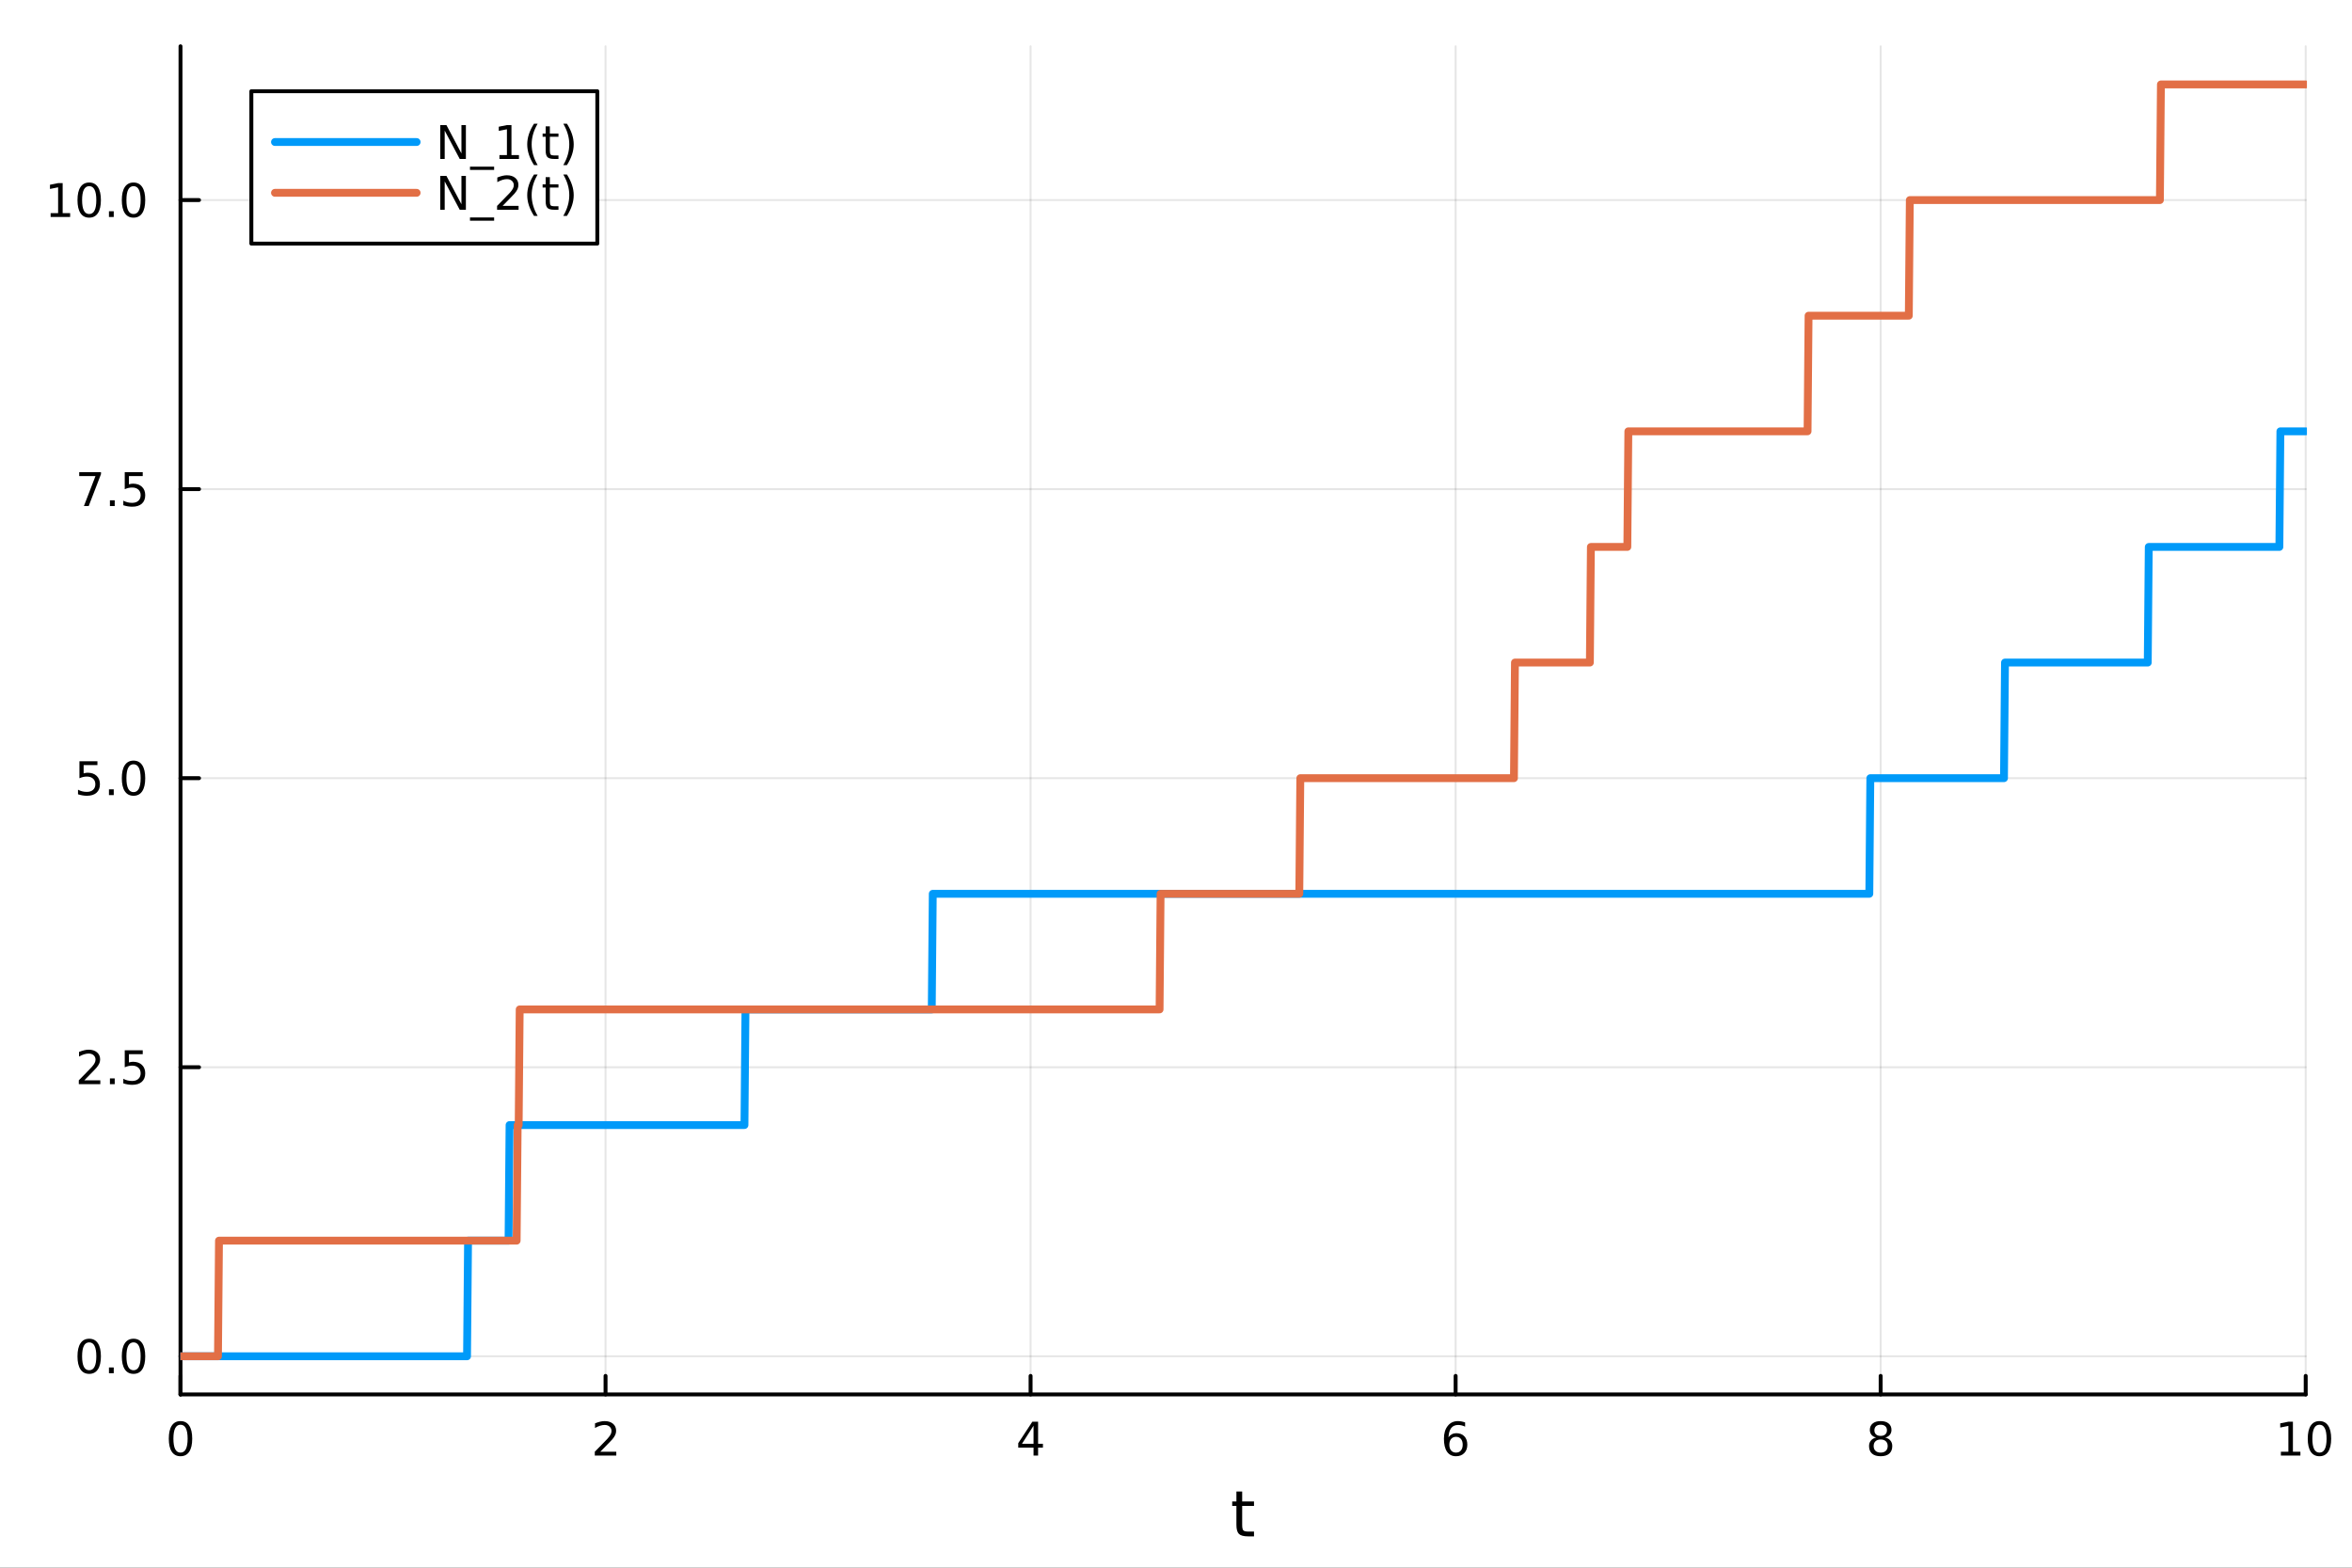 <?xml version="1.0" encoding="utf-8"?>
<svg xmlns="http://www.w3.org/2000/svg" xmlns:xlink="http://www.w3.org/1999/xlink" width="600" height="400" viewBox="0 0 2400 1600">
<rect x="0" y="0" width="2400" height="1600" fill="#333333" stroke="none"/>
<defs>
  <clipPath id="clip300">
    <rect x="0" y="0" width="2400" height="1600"/>
  </clipPath>
</defs>
<path clip-path="url(#clip300)" d="M0 1600 L2400 1600 L2400 0 L0 0  Z" fill="#ffffff" fill-rule="evenodd" fill-opacity="1"/>
<defs>
  <clipPath id="clip301">
    <rect x="480" y="0" width="1681" height="1600"/>
  </clipPath>
</defs>
<path clip-path="url(#clip300)" d="M184.191 1423.18 L2352.76 1423.18 L2352.76 47.244 L184.191 47.244  Z" fill="#ffffff" fill-rule="evenodd" fill-opacity="1"/>
<defs>
  <clipPath id="clip302">
    <rect x="184" y="47" width="2170" height="1377"/>
  </clipPath>
</defs>
<polyline clip-path="url(#clip302)" style="stroke:#000000; stroke-linecap:round; stroke-linejoin:round; stroke-width:2; stroke-opacity:0.1; fill:none" points="184.191,1423.18 184.191,47.244 "/>
<polyline clip-path="url(#clip302)" style="stroke:#000000; stroke-linecap:round; stroke-linejoin:round; stroke-width:2; stroke-opacity:0.1; fill:none" points="617.904,1423.18 617.904,47.244 "/>
<polyline clip-path="url(#clip302)" style="stroke:#000000; stroke-linecap:round; stroke-linejoin:round; stroke-width:2; stroke-opacity:0.1; fill:none" points="1051.62,1423.18 1051.62,47.244 "/>
<polyline clip-path="url(#clip302)" style="stroke:#000000; stroke-linecap:round; stroke-linejoin:round; stroke-width:2; stroke-opacity:0.1; fill:none" points="1485.33,1423.18 1485.33,47.244 "/>
<polyline clip-path="url(#clip302)" style="stroke:#000000; stroke-linecap:round; stroke-linejoin:round; stroke-width:2; stroke-opacity:0.1; fill:none" points="1919.04,1423.18 1919.04,47.244 "/>
<polyline clip-path="url(#clip302)" style="stroke:#000000; stroke-linecap:round; stroke-linejoin:round; stroke-width:2; stroke-opacity:0.1; fill:none" points="2352.76,1423.18 2352.76,47.244 "/>
<polyline clip-path="url(#clip300)" style="stroke:#000000; stroke-linecap:round; stroke-linejoin:round; stroke-width:4; stroke-opacity:1; fill:none" points="184.191,1423.18 2352.76,1423.18 "/>
<polyline clip-path="url(#clip300)" style="stroke:#000000; stroke-linecap:round; stroke-linejoin:round; stroke-width:4; stroke-opacity:1; fill:none" points="184.191,1423.18 184.191,1404.28 "/>
<polyline clip-path="url(#clip300)" style="stroke:#000000; stroke-linecap:round; stroke-linejoin:round; stroke-width:4; stroke-opacity:1; fill:none" points="617.904,1423.18 617.904,1404.28 "/>
<polyline clip-path="url(#clip300)" style="stroke:#000000; stroke-linecap:round; stroke-linejoin:round; stroke-width:4; stroke-opacity:1; fill:none" points="1051.62,1423.18 1051.62,1404.28 "/>
<polyline clip-path="url(#clip300)" style="stroke:#000000; stroke-linecap:round; stroke-linejoin:round; stroke-width:4; stroke-opacity:1; fill:none" points="1485.33,1423.18 1485.33,1404.28 "/>
<polyline clip-path="url(#clip300)" style="stroke:#000000; stroke-linecap:round; stroke-linejoin:round; stroke-width:4; stroke-opacity:1; fill:none" points="1919.04,1423.18 1919.04,1404.28 "/>
<polyline clip-path="url(#clip300)" style="stroke:#000000; stroke-linecap:round; stroke-linejoin:round; stroke-width:4; stroke-opacity:1; fill:none" points="2352.76,1423.18 2352.76,1404.28 "/>
<path clip-path="url(#clip300)" d="M184.191 1454.1 Q180.58 1454.1 178.751 1457.66 Q176.945 1461.2 176.945 1468.33 Q176.945 1475.44 178.751 1479.01 Q180.58 1482.55 184.191 1482.55 Q187.825 1482.55 189.63 1479.01 Q191.459 1475.44 191.459 1468.33 Q191.459 1461.2 189.63 1457.66 Q187.825 1454.1 184.191 1454.1 M184.191 1450.39 Q190.001 1450.39 193.056 1455 Q196.135 1459.58 196.135 1468.33 Q196.135 1477.06 193.056 1481.67 Q190.001 1486.25 184.191 1486.25 Q178.381 1486.25 175.302 1481.67 Q172.246 1477.06 172.246 1468.33 Q172.246 1459.58 175.302 1455 Q178.381 1450.39 184.191 1450.39 Z" fill="#000000" fill-rule="nonzero" fill-opacity="1" /><path clip-path="url(#clip300)" d="M612.557 1481.64 L628.876 1481.64 L628.876 1485.58 L606.932 1485.58 L606.932 1481.64 Q609.594 1478.89 614.177 1474.26 Q618.783 1469.61 619.964 1468.27 Q622.209 1465.74 623.089 1464.01 Q623.992 1462.25 623.992 1460.56 Q623.992 1457.8 622.047 1456.07 Q620.126 1454.33 617.024 1454.33 Q614.825 1454.33 612.371 1455.09 Q609.941 1455.86 607.163 1457.41 L607.163 1452.69 Q609.987 1451.55 612.441 1450.97 Q614.894 1450.39 616.932 1450.39 Q622.302 1450.39 625.496 1453.08 Q628.691 1455.77 628.691 1460.26 Q628.691 1462.39 627.881 1464.31 Q627.093 1466.2 624.987 1468.8 Q624.408 1469.47 621.306 1472.69 Q618.205 1475.88 612.557 1481.64 Z" fill="#000000" fill-rule="nonzero" fill-opacity="1" /><path clip-path="url(#clip300)" d="M1054.63 1455.09 L1042.82 1473.54 L1054.63 1473.54 L1054.63 1455.09 M1053.4 1451.02 L1059.28 1451.02 L1059.28 1473.54 L1064.21 1473.54 L1064.21 1477.43 L1059.28 1477.43 L1059.28 1485.58 L1054.63 1485.58 L1054.63 1477.43 L1039.02 1477.43 L1039.02 1472.92 L1053.4 1451.02 Z" fill="#000000" fill-rule="nonzero" fill-opacity="1" /><path clip-path="url(#clip300)" d="M1485.73 1466.44 Q1482.59 1466.44 1480.73 1468.59 Q1478.91 1470.74 1478.91 1474.49 Q1478.91 1478.22 1480.73 1480.39 Q1482.59 1482.55 1485.73 1482.55 Q1488.88 1482.55 1490.71 1480.39 Q1492.56 1478.22 1492.56 1474.49 Q1492.56 1470.74 1490.71 1468.59 Q1488.88 1466.44 1485.73 1466.44 M1495.02 1451.78 L1495.02 1456.04 Q1493.26 1455.21 1491.45 1454.77 Q1489.67 1454.33 1487.91 1454.33 Q1483.28 1454.33 1480.83 1457.45 Q1478.4 1460.58 1478.05 1466.9 Q1479.42 1464.89 1481.48 1463.82 Q1483.54 1462.73 1486.01 1462.73 Q1491.22 1462.73 1494.23 1465.9 Q1497.26 1469.05 1497.26 1474.49 Q1497.26 1479.82 1494.11 1483.03 Q1490.97 1486.25 1485.73 1486.25 Q1479.74 1486.25 1476.57 1481.67 Q1473.4 1477.06 1473.4 1468.33 Q1473.4 1460.14 1477.29 1455.28 Q1481.17 1450.39 1487.73 1450.39 Q1489.48 1450.39 1491.27 1450.74 Q1493.07 1451.09 1495.02 1451.78 Z" fill="#000000" fill-rule="nonzero" fill-opacity="1" /><path clip-path="url(#clip300)" d="M1919.04 1469.17 Q1915.71 1469.17 1913.79 1470.95 Q1911.89 1472.73 1911.89 1475.86 Q1911.89 1478.98 1913.79 1480.77 Q1915.71 1482.55 1919.04 1482.55 Q1922.38 1482.55 1924.3 1480.77 Q1926.22 1478.96 1926.22 1475.86 Q1926.22 1472.73 1924.3 1470.95 Q1922.4 1469.17 1919.04 1469.17 M1914.37 1467.18 Q1911.36 1466.44 1909.67 1464.38 Q1908 1462.32 1908 1459.35 Q1908 1455.21 1910.94 1452.8 Q1913.9 1450.39 1919.04 1450.39 Q1924.2 1450.39 1927.14 1452.8 Q1930.08 1455.21 1930.08 1459.35 Q1930.08 1462.32 1928.39 1464.38 Q1926.73 1466.44 1923.74 1467.18 Q1927.12 1467.96 1929 1470.26 Q1930.89 1472.55 1930.89 1475.86 Q1930.89 1480.88 1927.82 1483.57 Q1924.76 1486.25 1919.04 1486.25 Q1913.33 1486.25 1910.25 1483.57 Q1907.19 1480.88 1907.19 1475.86 Q1907.19 1472.55 1909.09 1470.26 Q1910.99 1467.96 1914.37 1467.18 M1912.65 1459.79 Q1912.65 1462.48 1914.32 1463.98 Q1916.01 1465.49 1919.04 1465.49 Q1922.05 1465.49 1923.74 1463.98 Q1925.45 1462.48 1925.45 1459.79 Q1925.45 1457.11 1923.74 1455.6 Q1922.05 1454.1 1919.04 1454.1 Q1916.01 1454.1 1914.32 1455.6 Q1912.65 1457.11 1912.65 1459.79 Z" fill="#000000" fill-rule="nonzero" fill-opacity="1" /><path clip-path="url(#clip300)" d="M2327.44 1481.64 L2335.08 1481.64 L2335.08 1455.28 L2326.77 1456.95 L2326.77 1452.69 L2335.04 1451.02 L2339.71 1451.02 L2339.71 1481.64 L2347.35 1481.64 L2347.35 1485.58 L2327.44 1485.58 L2327.44 1481.64 Z" fill="#000000" fill-rule="nonzero" fill-opacity="1" /><path clip-path="url(#clip300)" d="M2366.8 1454.1 Q2363.18 1454.1 2361.36 1457.66 Q2359.55 1461.2 2359.55 1468.33 Q2359.55 1475.44 2361.36 1479.01 Q2363.18 1482.55 2366.8 1482.55 Q2370.43 1482.55 2372.23 1479.01 Q2374.06 1475.44 2374.06 1468.33 Q2374.06 1461.2 2372.23 1457.66 Q2370.43 1454.1 2366.8 1454.1 M2366.8 1450.39 Q2372.61 1450.39 2375.66 1455 Q2378.74 1459.58 2378.74 1468.33 Q2378.74 1477.06 2375.66 1481.67 Q2372.61 1486.25 2366.8 1486.25 Q2360.99 1486.25 2357.91 1481.67 Q2354.85 1477.06 2354.85 1468.33 Q2354.85 1459.58 2357.91 1455 Q2360.99 1450.39 2366.8 1450.39 Z" fill="#000000" fill-rule="nonzero" fill-opacity="1" /><path clip-path="url(#clip300)" d="M1267.53 1522.27 L1267.53 1532.4 L1279.6 1532.4 L1279.6 1536.95 L1267.53 1536.95 L1267.53 1556.3 Q1267.53 1560.66 1268.71 1561.9 Q1269.92 1563.14 1273.58 1563.14 L1279.6 1563.14 L1279.6 1568.04 L1273.58 1568.04 Q1266.8 1568.04 1264.22 1565.53 Q1261.65 1562.98 1261.65 1556.3 L1261.65 1536.95 L1257.35 1536.95 L1257.35 1532.4 L1261.65 1532.4 L1261.65 1522.27 L1267.53 1522.27 Z" fill="#000000" fill-rule="nonzero" fill-opacity="1" /><polyline clip-path="url(#clip302)" style="stroke:#000000; stroke-linecap:round; stroke-linejoin:round; stroke-width:2; stroke-opacity:0.1; fill:none" points="184.191,1384.24 2352.76,1384.24 "/>
<polyline clip-path="url(#clip302)" style="stroke:#000000; stroke-linecap:round; stroke-linejoin:round; stroke-width:2; stroke-opacity:0.1; fill:none" points="184.191,1089.23 2352.76,1089.23 "/>
<polyline clip-path="url(#clip302)" style="stroke:#000000; stroke-linecap:round; stroke-linejoin:round; stroke-width:2; stroke-opacity:0.1; fill:none" points="184.191,794.214 2352.76,794.214 "/>
<polyline clip-path="url(#clip302)" style="stroke:#000000; stroke-linecap:round; stroke-linejoin:round; stroke-width:2; stroke-opacity:0.1; fill:none" points="184.191,499.202 2352.76,499.202 "/>
<polyline clip-path="url(#clip302)" style="stroke:#000000; stroke-linecap:round; stroke-linejoin:round; stroke-width:2; stroke-opacity:0.1; fill:none" points="184.191,204.19 2352.76,204.19 "/>
<polyline clip-path="url(#clip300)" style="stroke:#000000; stroke-linecap:round; stroke-linejoin:round; stroke-width:4; stroke-opacity:1; fill:none" points="184.191,1423.18 184.191,47.244 "/>
<polyline clip-path="url(#clip300)" style="stroke:#000000; stroke-linecap:round; stroke-linejoin:round; stroke-width:4; stroke-opacity:1; fill:none" points="184.191,1384.24 203.088,1384.24 "/>
<polyline clip-path="url(#clip300)" style="stroke:#000000; stroke-linecap:round; stroke-linejoin:round; stroke-width:4; stroke-opacity:1; fill:none" points="184.191,1089.23 203.088,1089.23 "/>
<polyline clip-path="url(#clip300)" style="stroke:#000000; stroke-linecap:round; stroke-linejoin:round; stroke-width:4; stroke-opacity:1; fill:none" points="184.191,794.214 203.088,794.214 "/>
<polyline clip-path="url(#clip300)" style="stroke:#000000; stroke-linecap:round; stroke-linejoin:round; stroke-width:4; stroke-opacity:1; fill:none" points="184.191,499.202 203.088,499.202 "/>
<polyline clip-path="url(#clip300)" style="stroke:#000000; stroke-linecap:round; stroke-linejoin:round; stroke-width:4; stroke-opacity:1; fill:none" points="184.191,204.19 203.088,204.19 "/>
<path clip-path="url(#clip300)" d="M91.015 1370.04 Q87.404 1370.04 85.575 1373.6 Q83.77 1377.14 83.77 1384.27 Q83.77 1391.38 85.575 1394.94 Q87.404 1398.49 91.015 1398.49 Q94.649 1398.49 96.455 1394.94 Q98.284 1391.38 98.284 1384.27 Q98.284 1377.14 96.455 1373.6 Q94.649 1370.04 91.015 1370.04 M91.015 1366.33 Q96.825 1366.33 99.881 1370.94 Q102.959 1375.52 102.959 1384.27 Q102.959 1393 99.881 1397.61 Q96.825 1402.19 91.015 1402.19 Q85.205 1402.19 82.126 1397.61 Q79.071 1393 79.071 1384.27 Q79.071 1375.52 82.126 1370.94 Q85.205 1366.33 91.015 1366.33 Z" fill="#000000" fill-rule="nonzero" fill-opacity="1" /><path clip-path="url(#clip300)" d="M111.177 1395.64 L116.061 1395.64 L116.061 1401.52 L111.177 1401.52 L111.177 1395.64 Z" fill="#000000" fill-rule="nonzero" fill-opacity="1" /><path clip-path="url(#clip300)" d="M136.246 1370.04 Q132.635 1370.04 130.807 1373.6 Q129.001 1377.14 129.001 1384.27 Q129.001 1391.38 130.807 1394.94 Q132.635 1398.49 136.246 1398.49 Q139.881 1398.49 141.686 1394.94 Q143.515 1391.38 143.515 1384.27 Q143.515 1377.14 141.686 1373.6 Q139.881 1370.04 136.246 1370.04 M136.246 1366.33 Q142.056 1366.33 145.112 1370.94 Q148.191 1375.52 148.191 1384.27 Q148.191 1393 145.112 1397.61 Q142.056 1402.19 136.246 1402.19 Q130.436 1402.19 127.357 1397.61 Q124.302 1393 124.302 1384.27 Q124.302 1375.52 127.357 1370.94 Q130.436 1366.33 136.246 1366.33 Z" fill="#000000" fill-rule="nonzero" fill-opacity="1" /><path clip-path="url(#clip300)" d="M86.038 1102.57 L102.358 1102.57 L102.358 1106.51 L80.413 1106.51 L80.413 1102.57 Q83.075 1099.82 87.659 1095.19 Q92.265 1090.53 93.446 1089.19 Q95.691 1086.67 96.571 1084.93 Q97.473 1083.17 97.473 1081.48 Q97.473 1078.73 95.529 1076.99 Q93.608 1075.26 90.506 1075.26 Q88.307 1075.26 85.853 1076.02 Q83.422 1076.78 80.645 1078.34 L80.645 1073.61 Q83.469 1072.48 85.922 1071.9 Q88.376 1071.32 90.413 1071.32 Q95.784 1071.32 98.978 1074.01 Q102.172 1076.69 102.172 1081.18 Q102.172 1083.31 101.362 1085.23 Q100.575 1087.13 98.469 1089.72 Q97.89 1090.4 94.788 1093.61 Q91.686 1096.81 86.038 1102.57 Z" fill="#000000" fill-rule="nonzero" fill-opacity="1" /><path clip-path="url(#clip300)" d="M112.172 1100.63 L117.057 1100.63 L117.057 1106.51 L112.172 1106.51 L112.172 1100.63 Z" fill="#000000" fill-rule="nonzero" fill-opacity="1" /><path clip-path="url(#clip300)" d="M127.288 1071.95 L145.644 1071.95 L145.644 1075.88 L131.57 1075.88 L131.57 1084.35 Q132.589 1084.01 133.607 1083.84 Q134.626 1083.66 135.644 1083.66 Q141.431 1083.66 144.811 1086.83 Q148.191 1090 148.191 1095.42 Q148.191 1101 144.718 1104.1 Q141.246 1107.18 134.927 1107.18 Q132.751 1107.18 130.482 1106.81 Q128.237 1106.44 125.83 1105.7 L125.83 1101 Q127.913 1102.13 130.135 1102.69 Q132.357 1103.24 134.834 1103.24 Q138.839 1103.24 141.177 1101.14 Q143.515 1099.03 143.515 1095.42 Q143.515 1091.81 141.177 1089.7 Q138.839 1087.59 134.834 1087.59 Q132.959 1087.59 131.084 1088.01 Q129.232 1088.43 127.288 1089.31 L127.288 1071.95 Z" fill="#000000" fill-rule="nonzero" fill-opacity="1" /><path clip-path="url(#clip300)" d="M81.061 776.934 L99.418 776.934 L99.418 780.87 L85.344 780.87 L85.344 789.342 Q86.362 788.994 87.381 788.832 Q88.399 788.647 89.418 788.647 Q95.205 788.647 98.585 791.819 Q101.964 794.99 101.964 800.406 Q101.964 805.985 98.492 809.087 Q95.02 812.166 88.7 812.166 Q86.524 812.166 84.256 811.795 Q82.01 811.425 79.603 810.684 L79.603 805.985 Q81.686 807.119 83.909 807.675 Q86.131 808.23 88.608 808.23 Q92.612 808.23 94.95 806.124 Q97.288 804.018 97.288 800.406 Q97.288 796.795 94.95 794.689 Q92.612 792.582 88.608 792.582 Q86.733 792.582 84.858 792.999 Q83.006 793.416 81.061 794.295 L81.061 776.934 Z" fill="#000000" fill-rule="nonzero" fill-opacity="1" /><path clip-path="url(#clip300)" d="M111.177 805.615 L116.061 805.615 L116.061 811.494 L111.177 811.494 L111.177 805.615 Z" fill="#000000" fill-rule="nonzero" fill-opacity="1" /><path clip-path="url(#clip300)" d="M136.246 780.013 Q132.635 780.013 130.807 783.578 Q129.001 787.119 129.001 794.249 Q129.001 801.356 130.807 804.92 Q132.635 808.462 136.246 808.462 Q139.881 808.462 141.686 804.92 Q143.515 801.356 143.515 794.249 Q143.515 787.119 141.686 783.578 Q139.881 780.013 136.246 780.013 M136.246 776.309 Q142.056 776.309 145.112 780.916 Q148.191 785.499 148.191 794.249 Q148.191 802.976 145.112 807.582 Q142.056 812.166 136.246 812.166 Q130.436 812.166 127.357 807.582 Q124.302 802.976 124.302 794.249 Q124.302 785.499 127.357 780.916 Q130.436 776.309 136.246 776.309 Z" fill="#000000" fill-rule="nonzero" fill-opacity="1" /><path clip-path="url(#clip300)" d="M80.83 481.922 L103.052 481.922 L103.052 483.913 L90.506 516.482 L85.622 516.482 L97.427 485.858 L80.83 485.858 L80.83 481.922 Z" fill="#000000" fill-rule="nonzero" fill-opacity="1" /><path clip-path="url(#clip300)" d="M112.172 510.603 L117.057 510.603 L117.057 516.482 L112.172 516.482 L112.172 510.603 Z" fill="#000000" fill-rule="nonzero" fill-opacity="1" /><path clip-path="url(#clip300)" d="M127.288 481.922 L145.644 481.922 L145.644 485.858 L131.57 485.858 L131.57 494.33 Q132.589 493.983 133.607 493.82 Q134.626 493.635 135.644 493.635 Q141.431 493.635 144.811 496.807 Q148.191 499.978 148.191 505.395 Q148.191 510.973 144.718 514.075 Q141.246 517.154 134.927 517.154 Q132.751 517.154 130.482 516.783 Q128.237 516.413 125.83 515.672 L125.83 510.973 Q127.913 512.107 130.135 512.663 Q132.357 513.219 134.834 513.219 Q138.839 513.219 141.177 511.112 Q143.515 509.006 143.515 505.395 Q143.515 501.783 141.177 499.677 Q138.839 497.57 134.834 497.57 Q132.959 497.57 131.084 497.987 Q129.232 498.404 127.288 499.283 L127.288 481.922 Z" fill="#000000" fill-rule="nonzero" fill-opacity="1" /><path clip-path="url(#clip300)" d="M51.663 217.535 L59.302 217.535 L59.302 191.17 L50.992 192.836 L50.992 188.577 L59.256 186.91 L63.932 186.91 L63.932 217.535 L71.571 217.535 L71.571 221.47 L51.663 221.47 L51.663 217.535 Z" fill="#000000" fill-rule="nonzero" fill-opacity="1" /><path clip-path="url(#clip300)" d="M91.015 189.989 Q87.404 189.989 85.575 193.554 Q83.77 197.096 83.77 204.225 Q83.77 211.332 85.575 214.896 Q87.404 218.438 91.015 218.438 Q94.649 218.438 96.455 214.896 Q98.284 211.332 98.284 204.225 Q98.284 197.096 96.455 193.554 Q94.649 189.989 91.015 189.989 M91.015 186.285 Q96.825 186.285 99.881 190.892 Q102.959 195.475 102.959 204.225 Q102.959 212.952 99.881 217.558 Q96.825 222.142 91.015 222.142 Q85.205 222.142 82.126 217.558 Q79.071 212.952 79.071 204.225 Q79.071 195.475 82.126 190.892 Q85.205 186.285 91.015 186.285 Z" fill="#000000" fill-rule="nonzero" fill-opacity="1" /><path clip-path="url(#clip300)" d="M111.177 215.591 L116.061 215.591 L116.061 221.47 L111.177 221.47 L111.177 215.591 Z" fill="#000000" fill-rule="nonzero" fill-opacity="1" /><path clip-path="url(#clip300)" d="M136.246 189.989 Q132.635 189.989 130.807 193.554 Q129.001 197.096 129.001 204.225 Q129.001 211.332 130.807 214.896 Q132.635 218.438 136.246 218.438 Q139.881 218.438 141.686 214.896 Q143.515 211.332 143.515 204.225 Q143.515 197.096 141.686 193.554 Q139.881 189.989 136.246 189.989 M136.246 186.285 Q142.056 186.285 145.112 190.892 Q148.191 195.475 148.191 204.225 Q148.191 212.952 145.112 217.558 Q142.056 222.142 136.246 222.142 Q130.436 222.142 127.357 217.558 Q124.302 212.952 124.302 204.225 Q124.302 195.475 127.357 190.892 Q130.436 186.285 136.246 186.285 Z" fill="#000000" fill-rule="nonzero" fill-opacity="1" /><polyline clip-path="url(#clip302)" style="stroke:#009af9; stroke-linecap:round; stroke-linejoin:round; stroke-width:8; stroke-opacity:1; fill:none" points="184.191,1384.24 185.224,1384.24 186.257,1384.24 187.29,1384.24 188.323,1384.24 189.356,1384.24 190.39,1384.24 191.423,1384.24 192.456,1384.24 193.489,1384.24 194.522,1384.24 195.555,1384.24 196.588,1384.24 197.622,1384.24 198.655,1384.24 199.688,1384.24 200.721,1384.24 201.754,1384.24 202.787,1384.24 203.82,1384.24 204.854,1384.24 205.887,1384.24 206.92,1384.24 207.953,1384.24 208.986,1384.24 210.019,1384.24 211.052,1384.24 212.086,1384.24 213.119,1384.24 214.152,1384.24 215.185,1384.24 216.218,1384.24 217.251,1384.24 218.284,1384.24 219.318,1384.24 220.351,1384.24 221.384,1384.24 222.417,1384.24 223.45,1384.24 224.483,1384.24 225.516,1384.24 226.55,1384.24 227.583,1384.24 228.616,1384.24 229.649,1384.24 230.682,1384.24 231.715,1384.24 232.748,1384.24 233.781,1384.24 234.815,1384.24 235.848,1384.24 236.881,1384.24 237.914,1384.24 238.947,1384.24 239.98,1384.24 241.013,1384.24 242.047,1384.24 243.08,1384.24 244.113,1384.24 245.146,1384.24 246.179,1384.24 247.212,1384.24 248.245,1384.24 249.279,1384.24 250.312,1384.24 251.345,1384.24 252.378,1384.24 253.411,1384.24 254.444,1384.24 255.477,1384.24 256.511,1384.24 257.544,1384.24 258.577,1384.24 259.61,1384.24 260.643,1384.24 261.676,1384.24 262.709,1384.24 263.743,1384.24 264.776,1384.24 265.809,1384.24 266.842,1384.24 267.875,1384.24 268.908,1384.24 269.941,1384.24 270.975,1384.24 272.008,1384.24 273.041,1384.24 274.074,1384.24 275.107,1384.24 276.14,1384.24 277.173,1384.24 278.207,1384.24 279.24,1384.24 280.273,1384.24 281.306,1384.24 282.339,1384.24 283.372,1384.24 284.405,1384.24 285.439,1384.24 286.472,1384.24 287.505,1384.24 288.538,1384.24 289.571,1384.24 290.604,1384.24 291.637,1384.24 292.671,1384.24 293.704,1384.24 294.737,1384.24 295.77,1384.24 296.803,1384.24 297.836,1384.24 298.869,1384.24 299.903,1384.24 300.936,1384.24 301.969,1384.24 303.002,1384.24 304.035,1384.24 305.068,1384.24 306.101,1384.24 307.135,1384.24 308.168,1384.24 309.201,1384.24 310.234,1384.24 311.267,1384.24 312.3,1384.24 313.333,1384.24 314.367,1384.24 315.4,1384.24 316.433,1384.24 317.466,1384.24 318.499,1384.24 319.532,1384.24 320.565,1384.24 321.599,1384.24 322.632,1384.24 323.665,1384.24 324.698,1384.24 325.731,1384.24 326.764,1384.24 327.797,1384.24 328.831,1384.24 329.864,1384.24 330.897,1384.24 331.93,1384.24 332.963,1384.24 333.996,1384.24 335.029,1384.24 336.063,1384.24 337.096,1384.24 338.129,1384.24 339.162,1384.24 340.195,1384.24 341.228,1384.24 342.261,1384.24 343.295,1384.24 344.328,1384.24 345.361,1384.24 346.394,1384.24 347.427,1384.24 348.46,1384.24 349.493,1384.24 350.527,1384.24 351.56,1384.24 352.593,1384.24 353.626,1384.24 354.659,1384.24 355.692,1384.24 356.725,1384.24 357.759,1384.24 358.792,1384.24 359.825,1384.24 360.858,1384.24 361.891,1384.24 362.924,1384.24 363.957,1384.24 364.991,1384.24 366.024,1384.24 367.057,1384.24 368.09,1384.24 369.123,1384.24 370.156,1384.24 371.189,1384.24 372.223,1384.24 373.256,1384.24 374.289,1384.24 375.322,1384.24 376.355,1384.24 377.388,1384.24 378.421,1384.24 379.455,1384.24 380.488,1384.24 381.521,1384.24 382.554,1384.24 383.587,1384.24 384.62,1384.24 385.653,1384.24 386.687,1384.24 387.72,1384.24 388.753,1384.24 389.786,1384.24 390.819,1384.24 391.852,1384.24 392.885,1384.24 393.919,1384.24 394.952,1384.24 395.985,1384.24 397.018,1384.24 398.051,1384.24 399.084,1384.24 400.117,1384.24 401.151,1384.24 402.184,1384.24 403.217,1384.24 404.25,1384.24 405.283,1384.24 406.316,1384.24 407.349,1384.24 408.383,1384.24 409.416,1384.24 410.449,1384.24 411.482,1384.24 412.515,1384.24 413.548,1384.24 414.581,1384.24 415.615,1384.24 416.648,1384.24 417.681,1384.24 418.714,1384.24 419.747,1384.24 420.78,1384.24 421.813,1384.24 422.846,1384.24 423.88,1384.24 424.913,1384.24 425.946,1384.24 426.979,1384.24 428.012,1384.24 429.045,1384.24 430.078,1384.24 431.112,1384.24 432.145,1384.24 433.178,1384.24 434.211,1384.24 435.244,1384.24 436.277,1384.24 437.31,1384.24 438.344,1384.24 439.377,1384.24 440.41,1384.24 441.443,1384.24 442.476,1384.24 443.509,1384.24 444.542,1384.24 445.576,1384.24 446.609,1384.24 447.642,1384.24 448.675,1384.24 449.708,1384.24 450.741,1384.24 451.774,1384.24 452.808,1384.24 453.841,1384.24 454.874,1384.24 455.907,1384.24 456.94,1384.24 457.973,1384.24 459.006,1384.24 460.04,1384.24 461.073,1384.24 462.106,1384.24 463.139,1384.24 464.172,1384.24 465.205,1384.24 466.238,1384.24 467.272,1384.24 468.305,1384.24 469.338,1384.24 470.371,1384.24 471.404,1384.24 472.437,1384.24 473.47,1384.24 474.504,1384.24 475.537,1384.24 476.57,1384.24 477.603,1266.23 478.636,1266.23 479.669,1266.23 480.702,1266.23 481.736,1266.23 482.769,1266.23 483.802,1266.23 484.835,1266.23 485.868,1266.23 486.901,1266.23 487.934,1266.23 488.968,1266.23 490.001,1266.23 491.034,1266.23 492.067,1266.23 493.1,1266.23 494.133,1266.23 495.166,1266.23 496.2,1266.23 497.233,1266.23 498.266,1266.23 499.299,1266.23 500.332,1266.23 501.365,1266.23 502.398,1266.23 503.432,1266.23 504.465,1266.23 505.498,1266.23 506.531,1266.23 507.564,1266.23 508.597,1266.23 509.63,1266.23 510.664,1266.23 511.697,1266.23 512.73,1266.23 513.763,1266.23 514.796,1266.23 515.829,1266.23 516.862,1266.23 517.896,1266.23 518.929,1266.23 519.962,1148.23 520.995,1148.23 522.028,1148.23 523.061,1148.23 524.094,1148.23 525.128,1148.23 526.161,1148.23 527.194,1148.23 528.227,1148.23 529.26,1148.23 530.293,1148.23 531.326,1148.23 532.36,1148.23 533.393,1148.23 534.426,1148.23 535.459,1148.23 536.492,1148.23 537.525,1148.23 538.558,1148.23 539.592,1148.23 540.625,1148.23 541.658,1148.23 542.691,1148.23 543.724,1148.23 544.757,1148.23 545.79,1148.23 546.824,1148.23 547.857,1148.23 548.89,1148.23 549.923,1148.23 550.956,1148.23 551.989,1148.23 553.022,1148.23 554.056,1148.23 555.089,1148.23 556.122,1148.23 557.155,1148.23 558.188,1148.23 559.221,1148.23 560.254,1148.23 561.288,1148.23 562.321,1148.23 563.354,1148.23 564.387,1148.23 565.42,1148.23 566.453,1148.23 567.486,1148.23 568.52,1148.23 569.553,1148.23 570.586,1148.23 571.619,1148.23 572.652,1148.23 573.685,1148.23 574.718,1148.23 575.752,1148.23 576.785,1148.23 577.818,1148.23 578.851,1148.23 579.884,1148.23 580.917,1148.23 581.95,1148.23 582.984,1148.23 584.017,1148.23 585.05,1148.23 586.083,1148.23 587.116,1148.23 588.149,1148.23 589.182,1148.23 590.216,1148.23 591.249,1148.23 592.282,1148.23 593.315,1148.23 594.348,1148.23 595.381,1148.23 596.414,1148.23 597.448,1148.23 598.481,1148.23 599.514,1148.23 600.547,1148.23 601.58,1148.23 602.613,1148.23 603.646,1148.23 604.68,1148.23 605.713,1148.23 606.746,1148.23 607.779,1148.23 608.812,1148.23 609.845,1148.23 610.878,1148.23 611.912,1148.23 612.945,1148.23 613.978,1148.23 615.011,1148.23 616.044,1148.23 617.077,1148.23 618.11,1148.23 619.143,1148.23 620.177,1148.23 621.21,1148.23 622.243,1148.23 623.276,1148.23 624.309,1148.23 625.342,1148.23 626.375,1148.23 627.409,1148.23 628.442,1148.23 629.475,1148.23 630.508,1148.23 631.541,1148.23 632.574,1148.23 633.607,1148.23 634.641,1148.23 635.674,1148.23 636.707,1148.23 637.74,1148.23 638.773,1148.23 639.806,1148.23 640.839,1148.23 641.873,1148.23 642.906,1148.23 643.939,1148.23 644.972,1148.23 646.005,1148.23 647.038,1148.23 648.071,1148.23 649.105,1148.23 650.138,1148.23 651.171,1148.23 652.204,1148.23 653.237,1148.23 654.27,1148.23 655.303,1148.23 656.337,1148.23 657.37,1148.23 658.403,1148.23 659.436,1148.23 660.469,1148.23 661.502,1148.23 662.535,1148.23 663.569,1148.23 664.602,1148.23 665.635,1148.23 666.668,1148.23 667.701,1148.23 668.734,1148.23 669.767,1148.23 670.801,1148.23 671.834,1148.23 672.867,1148.23 673.9,1148.23 674.933,1148.23 675.966,1148.23 676.999,1148.23 678.033,1148.23 679.066,1148.23 680.099,1148.23 681.132,1148.23 682.165,1148.23 683.198,1148.23 684.231,1148.23 685.265,1148.23 686.298,1148.23 687.331,1148.23 688.364,1148.23 689.397,1148.23 690.43,1148.23 691.463,1148.23 692.497,1148.23 693.53,1148.23 694.563,1148.23 695.596,1148.23 696.629,1148.23 697.662,1148.23 698.695,1148.23 699.729,1148.23 700.762,1148.23 701.795,1148.23 702.828,1148.23 703.861,1148.23 704.894,1148.23 705.927,1148.23 706.961,1148.23 707.994,1148.23 709.027,1148.23 710.06,1148.23 711.093,1148.23 712.126,1148.23 713.159,1148.23 714.193,1148.23 715.226,1148.23 716.259,1148.23 717.292,1148.23 718.325,1148.23 719.358,1148.23 720.391,1148.23 721.425,1148.23 722.458,1148.23 723.491,1148.23 724.524,1148.23 725.557,1148.23 726.59,1148.23 727.623,1148.23 728.657,1148.23 729.69,1148.23 730.723,1148.23 731.756,1148.23 732.789,1148.23 733.822,1148.23 734.855,1148.23 735.889,1148.23 736.922,1148.23 737.955,1148.23 738.988,1148.23 740.021,1148.23 741.054,1148.23 742.087,1148.23 743.121,1148.23 744.154,1148.23 745.187,1148.23 746.22,1148.23 747.253,1148.23 748.286,1148.23 749.319,1148.23 750.353,1148.23 751.386,1148.23 752.419,1148.23 753.452,1148.23 754.485,1148.23 755.518,1148.23 756.551,1148.23 757.585,1148.23 758.618,1148.23 759.651,1148.23 760.684,1030.22 761.717,1030.22 762.75,1030.22 763.783,1030.22 764.817,1030.22 765.85,1030.22 766.883,1030.22 767.916,1030.22 768.949,1030.22 769.982,1030.22 771.015,1030.22 772.049,1030.22 773.082,1030.22 774.115,1030.22 775.148,1030.22 776.181,1030.22 777.214,1030.22 778.247,1030.22 779.281,1030.22 780.314,1030.22 781.347,1030.22 782.38,1030.22 783.413,1030.22 784.446,1030.22 785.479,1030.22 786.513,1030.22 787.546,1030.22 788.579,1030.22 789.612,1030.22 790.645,1030.22 791.678,1030.22 792.711,1030.22 793.745,1030.22 794.778,1030.22 795.811,1030.22 796.844,1030.22 797.877,1030.22 798.91,1030.22 799.943,1030.22 800.977,1030.22 802.01,1030.22 803.043,1030.22 804.076,1030.22 805.109,1030.22 806.142,1030.22 807.175,1030.22 808.208,1030.22 809.242,1030.22 810.275,1030.22 811.308,1030.22 812.341,1030.22 813.374,1030.22 814.407,1030.22 815.44,1030.22 816.474,1030.22 817.507,1030.22 818.54,1030.22 819.573,1030.22 820.606,1030.22 821.639,1030.22 822.672,1030.22 823.706,1030.22 824.739,1030.22 825.772,1030.22 826.805,1030.22 827.838,1030.22 828.871,1030.22 829.904,1030.22 830.938,1030.22 831.971,1030.22 833.004,1030.22 834.037,1030.22 835.07,1030.22 836.103,1030.22 837.136,1030.22 838.17,1030.22 839.203,1030.22 840.236,1030.22 841.269,1030.22 842.302,1030.22 843.335,1030.22 844.368,1030.22 845.402,1030.22 846.435,1030.22 847.468,1030.22 848.501,1030.22 849.534,1030.22 850.567,1030.22 851.6,1030.22 852.634,1030.22 853.667,1030.22 854.7,1030.22 855.733,1030.22 856.766,1030.22 857.799,1030.22 858.832,1030.22 859.866,1030.22 860.899,1030.22 861.932,1030.22 862.965,1030.22 863.998,1030.22 865.031,1030.22 866.064,1030.22 867.098,1030.22 868.131,1030.22 869.164,1030.22 870.197,1030.22 871.23,1030.22 872.263,1030.22 873.296,1030.22 874.33,1030.22 875.363,1030.22 876.396,1030.22 877.429,1030.22 878.462,1030.22 879.495,1030.22 880.528,1030.22 881.562,1030.22 882.595,1030.22 883.628,1030.22 884.661,1030.22 885.694,1030.22 886.727,1030.22 887.76,1030.22 888.794,1030.22 889.827,1030.22 890.86,1030.22 891.893,1030.22 892.926,1030.22 893.959,1030.22 894.992,1030.22 896.026,1030.22 897.059,1030.22 898.092,1030.22 899.125,1030.22 900.158,1030.22 901.191,1030.22 902.224,1030.22 903.258,1030.22 904.291,1030.22 905.324,1030.22 906.357,1030.22 907.39,1030.22 908.423,1030.22 909.456,1030.22 910.49,1030.22 911.523,1030.22 912.556,1030.22 913.589,1030.22 914.622,1030.22 915.655,1030.22 916.688,1030.22 917.722,1030.22 918.755,1030.22 919.788,1030.22 920.821,1030.22 921.854,1030.22 922.887,1030.22 923.92,1030.22 924.954,1030.22 925.987,1030.22 927.02,1030.22 928.053,1030.22 929.086,1030.22 930.119,1030.22 931.152,1030.22 932.186,1030.22 933.219,1030.22 934.252,1030.22 935.285,1030.22 936.318,1030.22 937.351,1030.22 938.384,1030.22 939.418,1030.22 940.451,1030.22 941.484,1030.22 942.517,1030.22 943.55,1030.22 944.583,1030.22 945.616,1030.22 946.65,1030.22 947.683,1030.22 948.716,1030.22 949.749,1030.22 950.782,1030.22 951.815,912.219 952.848,912.219 953.882,912.219 954.915,912.219 955.948,912.219 956.981,912.219 958.014,912.219 959.047,912.219 960.08,912.219 961.114,912.219 962.147,912.219 963.18,912.219 964.213,912.219 965.246,912.219 966.279,912.219 967.312,912.219 968.346,912.219 969.379,912.219 970.412,912.219 971.445,912.219 972.478,912.219 973.511,912.219 974.544,912.219 975.578,912.219 976.611,912.219 977.644,912.219 978.677,912.219 979.71,912.219 980.743,912.219 981.776,912.219 982.81,912.219 983.843,912.219 984.876,912.219 985.909,912.219 986.942,912.219 987.975,912.219 989.008,912.219 990.042,912.219 991.075,912.219 992.108,912.219 993.141,912.219 994.174,912.219 995.207,912.219 996.24,912.219 997.273,912.219 998.307,912.219 999.34,912.219 1000.37,912.219 1001.41,912.219 1002.44,912.219 1003.47,912.219 1004.51,912.219 1005.54,912.219 1006.57,912.219 1007.6,912.219 1008.64,912.219 1009.67,912.219 1010.7,912.219 1011.74,912.219 1012.77,912.219 1013.8,912.219 1014.84,912.219 1015.87,912.219 1016.9,912.219 1017.94,912.219 1018.97,912.219 1020,912.219 1021.04,912.219 1022.07,912.219 1023.1,912.219 1024.14,912.219 1025.17,912.219 1026.2,912.219 1027.23,912.219 1028.27,912.219 1029.3,912.219 1030.33,912.219 1031.37,912.219 1032.4,912.219 1033.43,912.219 1034.47,912.219 1035.5,912.219 1036.53,912.219 1037.57,912.219 1038.6,912.219 1039.63,912.219 1040.67,912.219 1041.7,912.219 1042.73,912.219 1043.76,912.219 1044.8,912.219 1045.83,912.219 1046.86,912.219 1047.9,912.219 1048.93,912.219 1049.96,912.219 1051,912.219 1052.03,912.219 1053.06,912.219 1054.1,912.219 1055.13,912.219 1056.16,912.219 1057.2,912.219 1058.23,912.219 1059.26,912.219 1060.3,912.219 1061.33,912.219 1062.36,912.219 1063.39,912.219 1064.43,912.219 1065.46,912.219 1066.49,912.219 1067.53,912.219 1068.56,912.219 1069.59,912.219 1070.63,912.219 1071.66,912.219 1072.69,912.219 1073.73,912.219 1074.76,912.219 1075.79,912.219 1076.83,912.219 1077.86,912.219 1078.89,912.219 1079.92,912.219 1080.96,912.219 1081.99,912.219 1083.02,912.219 1084.06,912.219 1085.09,912.219 1086.12,912.219 1087.16,912.219 1088.19,912.219 1089.22,912.219 1090.26,912.219 1091.29,912.219 1092.32,912.219 1093.36,912.219 1094.39,912.219 1095.42,912.219 1096.46,912.219 1097.49,912.219 1098.52,912.219 1099.55,912.219 1100.59,912.219 1101.62,912.219 1102.65,912.219 1103.69,912.219 1104.72,912.219 1105.75,912.219 1106.79,912.219 1107.82,912.219 1108.85,912.219 1109.89,912.219 1110.92,912.219 1111.95,912.219 1112.99,912.219 1114.02,912.219 1115.05,912.219 1116.08,912.219 1117.12,912.219 1118.15,912.219 1119.18,912.219 1120.22,912.219 1121.25,912.219 1122.28,912.219 1123.32,912.219 1124.35,912.219 1125.38,912.219 1126.42,912.219 1127.45,912.219 1128.48,912.219 1129.52,912.219 1130.55,912.219 1131.58,912.219 1132.62,912.219 1133.65,912.219 1134.68,912.219 1135.71,912.219 1136.75,912.219 1137.78,912.219 1138.81,912.219 1139.85,912.219 1140.88,912.219 1141.91,912.219 1142.95,912.219 1143.98,912.219 1145.01,912.219 1146.05,912.219 1147.08,912.219 1148.11,912.219 1149.15,912.219 1150.18,912.219 1151.21,912.219 1152.24,912.219 1153.28,912.219 1154.31,912.219 1155.34,912.219 1156.38,912.219 1157.41,912.219 1158.44,912.219 1159.48,912.219 1160.51,912.219 1161.54,912.219 1162.58,912.219 1163.61,912.219 1164.64,912.219 1165.68,912.219 1166.71,912.219 1167.74,912.219 1168.78,912.219 1169.81,912.219 1170.84,912.219 1171.87,912.219 1172.91,912.219 1173.94,912.219 1174.97,912.219 1176.01,912.219 1177.04,912.219 1178.07,912.219 1179.11,912.219 1180.14,912.219 1181.17,912.219 1182.21,912.219 1183.24,912.219 1184.27,912.219 1185.31,912.219 1186.34,912.219 1187.37,912.219 1188.4,912.219 1189.44,912.219 1190.47,912.219 1191.5,912.219 1192.54,912.219 1193.57,912.219 1194.6,912.219 1195.64,912.219 1196.67,912.219 1197.7,912.219 1198.74,912.219 1199.77,912.219 1200.8,912.219 1201.84,912.219 1202.87,912.219 1203.9,912.219 1204.94,912.219 1205.97,912.219 1207,912.219 1208.03,912.219 1209.07,912.219 1210.1,912.219 1211.13,912.219 1212.17,912.219 1213.2,912.219 1214.23,912.219 1215.27,912.219 1216.3,912.219 1217.33,912.219 1218.37,912.219 1219.4,912.219 1220.43,912.219 1221.47,912.219 1222.5,912.219 1223.53,912.219 1224.56,912.219 1225.6,912.219 1226.63,912.219 1227.66,912.219 1228.7,912.219 1229.73,912.219 1230.76,912.219 1231.8,912.219 1232.83,912.219 1233.86,912.219 1234.9,912.219 1235.93,912.219 1236.96,912.219 1238,912.219 1239.03,912.219 1240.06,912.219 1241.1,912.219 1242.13,912.219 1243.16,912.219 1244.19,912.219 1245.23,912.219 1246.26,912.219 1247.29,912.219 1248.33,912.219 1249.36,912.219 1250.39,912.219 1251.43,912.219 1252.46,912.219 1253.49,912.219 1254.53,912.219 1255.56,912.219 1256.59,912.219 1257.63,912.219 1258.66,912.219 1259.69,912.219 1260.72,912.219 1261.76,912.219 1262.79,912.219 1263.82,912.219 1264.86,912.219 1265.89,912.219 1266.92,912.219 1267.96,912.219 1268.99,912.219 1270.02,912.219 1271.06,912.219 1272.09,912.219 1273.12,912.219 1274.16,912.219 1275.19,912.219 1276.22,912.219 1277.26,912.219 1278.29,912.219 1279.32,912.219 1280.35,912.219 1281.39,912.219 1282.42,912.219 1283.45,912.219 1284.49,912.219 1285.52,912.219 1286.55,912.219 1287.59,912.219 1288.62,912.219 1289.65,912.219 1290.69,912.219 1291.72,912.219 1292.75,912.219 1293.79,912.219 1294.82,912.219 1295.85,912.219 1296.88,912.219 1297.92,912.219 1298.95,912.219 1299.98,912.219 1301.02,912.219 1302.05,912.219 1303.08,912.219 1304.12,912.219 1305.15,912.219 1306.18,912.219 1307.22,912.219 1308.25,912.219 1309.28,912.219 1310.32,912.219 1311.35,912.219 1312.38,912.219 1313.41,912.219 1314.45,912.219 1315.48,912.219 1316.51,912.219 1317.55,912.219 1318.58,912.219 1319.61,912.219 1320.65,912.219 1321.68,912.219 1322.71,912.219 1323.75,912.219 1324.78,912.219 1325.81,912.219 1326.85,912.219 1327.88,912.219 1328.91,912.219 1329.95,912.219 1330.98,912.219 1332.01,912.219 1333.04,912.219 1334.08,912.219 1335.11,912.219 1336.14,912.219 1337.18,912.219 1338.21,912.219 1339.24,912.219 1340.28,912.219 1341.31,912.219 1342.34,912.219 1343.38,912.219 1344.41,912.219 1345.44,912.219 1346.48,912.219 1347.51,912.219 1348.54,912.219 1349.57,912.219 1350.61,912.219 1351.64,912.219 1352.67,912.219 1353.71,912.219 1354.74,912.219 1355.77,912.219 1356.81,912.219 1357.84,912.219 1358.87,912.219 1359.91,912.219 1360.94,912.219 1361.97,912.219 1363.01,912.219 1364.04,912.219 1365.07,912.219 1366.11,912.219 1367.14,912.219 1368.17,912.219 1369.2,912.219 1370.24,912.219 1371.27,912.219 1372.3,912.219 1373.34,912.219 1374.37,912.219 1375.4,912.219 1376.44,912.219 1377.47,912.219 1378.5,912.219 1379.54,912.219 1380.57,912.219 1381.6,912.219 1382.64,912.219 1383.67,912.219 1384.7,912.219 1385.73,912.219 1386.77,912.219 1387.8,912.219 1388.83,912.219 1389.87,912.219 1390.9,912.219 1391.93,912.219 1392.97,912.219 1394,912.219 1395.03,912.219 1396.07,912.219 1397.1,912.219 1398.13,912.219 1399.17,912.219 1400.2,912.219 1401.23,912.219 1402.27,912.219 1403.3,912.219 1404.33,912.219 1405.36,912.219 1406.4,912.219 1407.43,912.219 1408.46,912.219 1409.5,912.219 1410.53,912.219 1411.56,912.219 1412.6,912.219 1413.63,912.219 1414.66,912.219 1415.7,912.219 1416.73,912.219 1417.76,912.219 1418.8,912.219 1419.83,912.219 1420.86,912.219 1421.89,912.219 1422.93,912.219 1423.96,912.219 1424.99,912.219 1426.03,912.219 1427.06,912.219 1428.09,912.219 1429.13,912.219 1430.16,912.219 1431.19,912.219 1432.23,912.219 1433.26,912.219 1434.29,912.219 1435.33,912.219 1436.36,912.219 1437.39,912.219 1438.43,912.219 1439.46,912.219 1440.49,912.219 1441.52,912.219 1442.56,912.219 1443.59,912.219 1444.62,912.219 1445.66,912.219 1446.69,912.219 1447.72,912.219 1448.76,912.219 1449.79,912.219 1450.82,912.219 1451.86,912.219 1452.89,912.219 1453.92,912.219 1454.96,912.219 1455.99,912.219 1457.02,912.219 1458.05,912.219 1459.09,912.219 1460.12,912.219 1461.15,912.219 1462.19,912.219 1463.22,912.219 1464.25,912.219 1465.29,912.219 1466.32,912.219 1467.35,912.219 1468.39,912.219 1469.42,912.219 1470.45,912.219 1471.49,912.219 1472.52,912.219 1473.55,912.219 1474.59,912.219 1475.62,912.219 1476.65,912.219 1477.68,912.219 1478.72,912.219 1479.75,912.219 1480.78,912.219 1481.82,912.219 1482.85,912.219 1483.88,912.219 1484.92,912.219 1485.95,912.219 1486.98,912.219 1488.02,912.219 1489.05,912.219 1490.08,912.219 1491.12,912.219 1492.15,912.219 1493.18,912.219 1494.21,912.219 1495.25,912.219 1496.28,912.219 1497.31,912.219 1498.35,912.219 1499.38,912.219 1500.41,912.219 1501.45,912.219 1502.48,912.219 1503.51,912.219 1504.55,912.219 1505.58,912.219 1506.61,912.219 1507.65,912.219 1508.68,912.219 1509.71,912.219 1510.75,912.219 1511.78,912.219 1512.81,912.219 1513.84,912.219 1514.88,912.219 1515.91,912.219 1516.94,912.219 1517.98,912.219 1519.01,912.219 1520.04,912.219 1521.08,912.219 1522.11,912.219 1523.14,912.219 1524.18,912.219 1525.21,912.219 1526.24,912.219 1527.28,912.219 1528.31,912.219 1529.34,912.219 1530.37,912.219 1531.41,912.219 1532.44,912.219 1533.47,912.219 1534.51,912.219 1535.54,912.219 1536.57,912.219 1537.61,912.219 1538.64,912.219 1539.67,912.219 1540.71,912.219 1541.74,912.219 1542.77,912.219 1543.81,912.219 1544.84,912.219 1545.87,912.219 1546.91,912.219 1547.94,912.219 1548.97,912.219 1550,912.219 1551.04,912.219 1552.07,912.219 1553.1,912.219 1554.14,912.219 1555.17,912.219 1556.2,912.219 1557.24,912.219 1558.27,912.219 1559.3,912.219 1560.34,912.219 1561.37,912.219 1562.4,912.219 1563.44,912.219 1564.47,912.219 1565.5,912.219 1566.53,912.219 1567.57,912.219 1568.6,912.219 1569.63,912.219 1570.67,912.219 1571.7,912.219 1572.73,912.219 1573.77,912.219 1574.8,912.219 1575.83,912.219 1576.87,912.219 1577.9,912.219 1578.93,912.219 1579.97,912.219 1581,912.219 1582.03,912.219 1583.07,912.219 1584.1,912.219 1585.13,912.219 1586.16,912.219 1587.2,912.219 1588.23,912.219 1589.26,912.219 1590.3,912.219 1591.33,912.219 1592.36,912.219 1593.4,912.219 1594.43,912.219 1595.46,912.219 1596.5,912.219 1597.53,912.219 1598.56,912.219 1599.6,912.219 1600.63,912.219 1601.66,912.219 1602.69,912.219 1603.73,912.219 1604.76,912.219 1605.79,912.219 1606.83,912.219 1607.86,912.219 1608.89,912.219 1609.93,912.219 1610.96,912.219 1611.99,912.219 1613.03,912.219 1614.06,912.219 1615.09,912.219 1616.13,912.219 1617.16,912.219 1618.19,912.219 1619.23,912.219 1620.26,912.219 1621.29,912.219 1622.32,912.219 1623.36,912.219 1624.39,912.219 1625.42,912.219 1626.46,912.219 1627.49,912.219 1628.52,912.219 1629.56,912.219 1630.59,912.219 1631.62,912.219 1632.66,912.219 1633.69,912.219 1634.72,912.219 1635.76,912.219 1636.79,912.219 1637.82,912.219 1638.85,912.219 1639.89,912.219 1640.92,912.219 1641.95,912.219 1642.99,912.219 1644.02,912.219 1645.05,912.219 1646.09,912.219 1647.12,912.219 1648.15,912.219 1649.19,912.219 1650.22,912.219 1651.25,912.219 1652.29,912.219 1653.32,912.219 1654.35,912.219 1655.39,912.219 1656.42,912.219 1657.45,912.219 1658.48,912.219 1659.52,912.219 1660.55,912.219 1661.58,912.219 1662.62,912.219 1663.65,912.219 1664.68,912.219 1665.72,912.219 1666.75,912.219 1667.78,912.219 1668.82,912.219 1669.85,912.219 1670.88,912.219 1671.92,912.219 1672.95,912.219 1673.98,912.219 1675.01,912.219 1676.05,912.219 1677.08,912.219 1678.11,912.219 1679.15,912.219 1680.18,912.219 1681.21,912.219 1682.25,912.219 1683.28,912.219 1684.31,912.219 1685.35,912.219 1686.38,912.219 1687.41,912.219 1688.45,912.219 1689.48,912.219 1690.51,912.219 1691.54,912.219 1692.58,912.219 1693.61,912.219 1694.64,912.219 1695.68,912.219 1696.71,912.219 1697.74,912.219 1698.78,912.219 1699.81,912.219 1700.84,912.219 1701.88,912.219 1702.91,912.219 1703.94,912.219 1704.98,912.219 1706.01,912.219 1707.04,912.219 1708.08,912.219 1709.11,912.219 1710.14,912.219 1711.17,912.219 1712.21,912.219 1713.24,912.219 1714.27,912.219 1715.31,912.219 1716.34,912.219 1717.37,912.219 1718.41,912.219 1719.44,912.219 1720.47,912.219 1721.51,912.219 1722.54,912.219 1723.57,912.219 1724.61,912.219 1725.64,912.219 1726.67,912.219 1727.7,912.219 1728.74,912.219 1729.77,912.219 1730.8,912.219 1731.84,912.219 1732.87,912.219 1733.9,912.219 1734.94,912.219 1735.97,912.219 1737,912.219 1738.04,912.219 1739.07,912.219 1740.1,912.219 1741.14,912.219 1742.17,912.219 1743.2,912.219 1744.24,912.219 1745.27,912.219 1746.3,912.219 1747.33,912.219 1748.37,912.219 1749.4,912.219 1750.43,912.219 1751.47,912.219 1752.5,912.219 1753.53,912.219 1754.57,912.219 1755.6,912.219 1756.63,912.219 1757.67,912.219 1758.7,912.219 1759.73,912.219 1760.77,912.219 1761.8,912.219 1762.83,912.219 1763.86,912.219 1764.9,912.219 1765.93,912.219 1766.96,912.219 1768,912.219 1769.03,912.219 1770.06,912.219 1771.1,912.219 1772.13,912.219 1773.16,912.219 1774.2,912.219 1775.23,912.219 1776.26,912.219 1777.3,912.219 1778.33,912.219 1779.36,912.219 1780.4,912.219 1781.43,912.219 1782.46,912.219 1783.49,912.219 1784.53,912.219 1785.56,912.219 1786.59,912.219 1787.63,912.219 1788.66,912.219 1789.69,912.219 1790.73,912.219 1791.76,912.219 1792.79,912.219 1793.83,912.219 1794.86,912.219 1795.89,912.219 1796.93,912.219 1797.96,912.219 1798.99,912.219 1800.02,912.219 1801.06,912.219 1802.09,912.219 1803.12,912.219 1804.16,912.219 1805.19,912.219 1806.22,912.219 1807.26,912.219 1808.29,912.219 1809.32,912.219 1810.36,912.219 1811.39,912.219 1812.42,912.219 1813.46,912.219 1814.49,912.219 1815.52,912.219 1816.56,912.219 1817.59,912.219 1818.62,912.219 1819.65,912.219 1820.69,912.219 1821.72,912.219 1822.75,912.219 1823.79,912.219 1824.82,912.219 1825.85,912.219 1826.89,912.219 1827.92,912.219 1828.95,912.219 1829.99,912.219 1831.02,912.219 1832.05,912.219 1833.09,912.219 1834.12,912.219 1835.15,912.219 1836.18,912.219 1837.22,912.219 1838.25,912.219 1839.28,912.219 1840.32,912.219 1841.35,912.219 1842.38,912.219 1843.42,912.219 1844.45,912.219 1845.48,912.219 1846.52,912.219 1847.55,912.219 1848.58,912.219 1849.62,912.219 1850.65,912.219 1851.68,912.219 1852.72,912.219 1853.75,912.219 1854.78,912.219 1855.81,912.219 1856.85,912.219 1857.88,912.219 1858.91,912.219 1859.95,912.219 1860.98,912.219 1862.01,912.219 1863.05,912.219 1864.08,912.219 1865.11,912.219 1866.15,912.219 1867.18,912.219 1868.21,912.219 1869.25,912.219 1870.28,912.219 1871.31,912.219 1872.34,912.219 1873.38,912.219 1874.41,912.219 1875.44,912.219 1876.48,912.219 1877.51,912.219 1878.54,912.219 1879.58,912.219 1880.61,912.219 1881.64,912.219 1882.68,912.219 1883.71,912.219 1884.74,912.219 1885.78,912.219 1886.81,912.219 1887.84,912.219 1888.88,912.219 1889.91,912.219 1890.94,912.219 1891.97,912.219 1893.01,912.219 1894.04,912.219 1895.07,912.219 1896.11,912.219 1897.14,912.219 1898.17,912.219 1899.21,912.219 1900.24,912.219 1901.27,912.219 1902.31,912.219 1903.34,912.219 1904.37,912.219 1905.41,912.219 1906.44,912.219 1907.47,912.219 1908.5,794.214 1909.54,794.214 1910.57,794.214 1911.6,794.214 1912.64,794.214 1913.67,794.214 1914.7,794.214 1915.74,794.214 1916.77,794.214 1917.8,794.214 1918.84,794.214 1919.87,794.214 1920.9,794.214 1921.94,794.214 1922.97,794.214 1924,794.214 1925.04,794.214 1926.07,794.214 1927.1,794.214 1928.13,794.214 1929.17,794.214 1930.2,794.214 1931.23,794.214 1932.27,794.214 1933.3,794.214 1934.33,794.214 1935.37,794.214 1936.4,794.214 1937.43,794.214 1938.47,794.214 1939.5,794.214 1940.53,794.214 1941.57,794.214 1942.6,794.214 1943.63,794.214 1944.66,794.214 1945.7,794.214 1946.73,794.214 1947.76,794.214 1948.8,794.214 1949.83,794.214 1950.86,794.214 1951.9,794.214 1952.93,794.214 1953.96,794.214 1955,794.214 1956.03,794.214 1957.06,794.214 1958.1,794.214 1959.13,794.214 1960.16,794.214 1961.2,794.214 1962.23,794.214 1963.26,794.214 1964.29,794.214 1965.33,794.214 1966.36,794.214 1967.39,794.214 1968.43,794.214 1969.46,794.214 1970.49,794.214 1971.53,794.214 1972.56,794.214 1973.59,794.214 1974.63,794.214 1975.66,794.214 1976.69,794.214 1977.73,794.214 1978.76,794.214 1979.79,794.214 1980.82,794.214 1981.86,794.214 1982.89,794.214 1983.92,794.214 1984.96,794.214 1985.99,794.214 1987.02,794.214 1988.06,794.214 1989.09,794.214 1990.12,794.214 1991.16,794.214 1992.19,794.214 1993.22,794.214 1994.26,794.214 1995.29,794.214 1996.32,794.214 1997.36,794.214 1998.39,794.214 1999.42,794.214 2000.45,794.214 2001.49,794.214 2002.52,794.214 2003.55,794.214 2004.59,794.214 2005.62,794.214 2006.65,794.214 2007.69,794.214 2008.72,794.214 2009.75,794.214 2010.79,794.214 2011.82,794.214 2012.85,794.214 2013.89,794.214 2014.92,794.214 2015.95,794.214 2016.98,794.214 2018.02,794.214 2019.05,794.214 2020.08,794.214 2021.12,794.214 2022.15,794.214 2023.18,794.214 2024.22,794.214 2025.25,794.214 2026.28,794.214 2027.32,794.214 2028.35,794.214 2029.38,794.214 2030.42,794.214 2031.45,794.214 2032.48,794.214 2033.52,794.214 2034.55,794.214 2035.58,794.214 2036.61,794.214 2037.65,794.214 2038.68,794.214 2039.71,794.214 2040.75,794.214 2041.78,794.214 2042.81,794.214 2043.85,794.214 2044.88,794.214 2045.91,676.21 2046.95,676.21 2047.98,676.21 2049.01,676.21 2050.05,676.21 2051.08,676.21 2052.11,676.21 2053.14,676.21 2054.18,676.21 2055.21,676.21 2056.24,676.21 2057.28,676.21 2058.31,676.21 2059.34,676.21 2060.38,676.21 2061.41,676.21 2062.44,676.21 2063.48,676.21 2064.51,676.21 2065.54,676.21 2066.58,676.21 2067.61,676.21 2068.64,676.21 2069.67,676.21 2070.71,676.21 2071.74,676.21 2072.77,676.21 2073.81,676.21 2074.84,676.21 2075.87,676.21 2076.91,676.21 2077.94,676.21 2078.97,676.21 2080.01,676.21 2081.04,676.21 2082.07,676.21 2083.11,676.21 2084.14,676.21 2085.17,676.21 2086.21,676.21 2087.24,676.21 2088.27,676.21 2089.3,676.21 2090.34,676.21 2091.37,676.21 2092.4,676.21 2093.44,676.21 2094.47,676.21 2095.5,676.21 2096.54,676.21 2097.57,676.21 2098.6,676.21 2099.64,676.21 2100.67,676.21 2101.7,676.21 2102.74,676.21 2103.77,676.21 2104.8,676.21 2105.83,676.21 2106.87,676.21 2107.9,676.21 2108.93,676.21 2109.97,676.21 2111,676.21 2112.03,676.21 2113.07,676.21 2114.1,676.21 2115.13,676.21 2116.17,676.21 2117.2,676.21 2118.23,676.21 2119.27,676.21 2120.3,676.21 2121.33,676.21 2122.37,676.21 2123.4,676.21 2124.43,676.21 2125.46,676.21 2126.5,676.21 2127.53,676.21 2128.56,676.21 2129.6,676.21 2130.63,676.21 2131.66,676.21 2132.7,676.21 2133.73,676.21 2134.76,676.21 2135.8,676.21 2136.83,676.21 2137.86,676.21 2138.9,676.21 2139.93,676.21 2140.96,676.21 2141.99,676.21 2143.03,676.21 2144.06,676.21 2145.09,676.21 2146.13,676.21 2147.16,676.21 2148.19,676.21 2149.23,676.21 2150.26,676.21 2151.29,676.21 2152.33,676.21 2153.36,676.21 2154.39,676.21 2155.43,676.21 2156.46,676.21 2157.49,676.21 2158.53,676.21 2159.56,676.21 2160.59,676.21 2161.62,676.21 2162.66,676.21 2163.69,676.21 2164.72,676.21 2165.76,676.21 2166.79,676.21 2167.82,676.21 2168.86,676.21 2169.89,676.21 2170.92,676.21 2171.96,676.21 2172.99,676.21 2174.02,676.21 2175.06,676.21 2176.09,676.21 2177.12,676.21 2178.15,676.21 2179.19,676.21 2180.22,676.21 2181.25,676.21 2182.29,676.21 2183.32,676.21 2184.35,676.21 2185.39,676.21 2186.42,676.21 2187.45,676.21 2188.49,676.21 2189.52,676.21 2190.55,676.21 2191.59,676.21 2192.62,558.205 2193.65,558.205 2194.69,558.205 2195.72,558.205 2196.75,558.205 2197.78,558.205 2198.82,558.205 2199.85,558.205 2200.88,558.205 2201.92,558.205 2202.95,558.205 2203.98,558.205 2205.02,558.205 2206.05,558.205 2207.08,558.205 2208.12,558.205 2209.15,558.205 2210.18,558.205 2211.22,558.205 2212.25,558.205 2213.28,558.205 2214.31,558.205 2215.35,558.205 2216.38,558.205 2217.41,558.205 2218.45,558.205 2219.48,558.205 2220.51,558.205 2221.55,558.205 2222.58,558.205 2223.61,558.205 2224.65,558.205 2225.68,558.205 2226.71,558.205 2227.75,558.205 2228.78,558.205 2229.81,558.205 2230.85,558.205 2231.88,558.205 2232.91,558.205 2233.94,558.205 2234.98,558.205 2236.01,558.205 2237.04,558.205 2238.08,558.205 2239.11,558.205 2240.14,558.205 2241.18,558.205 2242.21,558.205 2243.24,558.205 2244.28,558.205 2245.31,558.205 2246.34,558.205 2247.38,558.205 2248.41,558.205 2249.44,558.205 2250.47,558.205 2251.51,558.205 2252.54,558.205 2253.57,558.205 2254.61,558.205 2255.64,558.205 2256.67,558.205 2257.71,558.205 2258.74,558.205 2259.77,558.205 2260.81,558.205 2261.84,558.205 2262.87,558.205 2263.91,558.205 2264.94,558.205 2265.97,558.205 2267.01,558.205 2268.04,558.205 2269.07,558.205 2270.1,558.205 2271.14,558.205 2272.17,558.205 2273.2,558.205 2274.24,558.205 2275.27,558.205 2276.3,558.205 2277.34,558.205 2278.37,558.205 2279.4,558.205 2280.44,558.205 2281.47,558.205 2282.5,558.205 2283.54,558.205 2284.57,558.205 2285.6,558.205 2286.63,558.205 2287.67,558.205 2288.7,558.205 2289.73,558.205 2290.77,558.205 2291.8,558.205 2292.83,558.205 2293.87,558.205 2294.9,558.205 2295.93,558.205 2296.97,558.205 2298,558.205 2299.03,558.205 2300.07,558.205 2301.1,558.205 2302.13,558.205 2303.17,558.205 2304.2,558.205 2305.23,558.205 2306.26,558.205 2307.3,558.205 2308.33,558.205 2309.36,558.205 2310.4,558.205 2311.43,558.205 2312.46,558.205 2313.5,558.205 2314.53,558.205 2315.56,558.205 2316.6,558.205 2317.63,558.205 2318.66,558.205 2319.7,558.205 2320.73,558.205 2321.76,558.205 2322.79,558.205 2323.83,558.205 2324.86,558.205 2325.89,558.205 2326.93,440.2 2327.96,440.2 2328.99,440.2 2330.03,440.2 2331.06,440.2 2332.09,440.2 2333.13,440.2 2334.16,440.2 2335.19,440.2 2336.23,440.2 2337.26,440.2 2338.29,440.2 2339.33,440.2 2340.36,440.2 2341.39,440.2 2342.42,440.2 2343.46,440.2 2344.49,440.2 2345.52,440.2 2346.56,440.2 2347.59,440.2 2348.62,440.2 2349.66,440.2 2350.69,440.2 2351.72,440.2 2352.76,440.2 "/>
<polyline clip-path="url(#clip302)" style="stroke:#e26f46; stroke-linecap:round; stroke-linejoin:round; stroke-width:8; stroke-opacity:1; fill:none" points="184.191,1384.24 185.224,1384.24 186.257,1384.24 187.29,1384.24 188.323,1384.24 189.356,1384.24 190.39,1384.24 191.423,1384.24 192.456,1384.24 193.489,1384.24 194.522,1384.24 195.555,1384.24 196.588,1384.24 197.622,1384.24 198.655,1384.24 199.688,1384.24 200.721,1384.24 201.754,1384.24 202.787,1384.24 203.82,1384.24 204.854,1384.24 205.887,1384.24 206.92,1384.24 207.953,1384.24 208.986,1384.24 210.019,1384.24 211.052,1384.24 212.086,1384.24 213.119,1384.24 214.152,1384.24 215.185,1384.24 216.218,1384.24 217.251,1384.24 218.284,1384.24 219.318,1384.24 220.351,1384.24 221.384,1384.24 222.417,1384.24 223.45,1266.23 224.483,1266.23 225.516,1266.23 226.55,1266.23 227.583,1266.23 228.616,1266.23 229.649,1266.23 230.682,1266.23 231.715,1266.23 232.748,1266.23 233.781,1266.23 234.815,1266.23 235.848,1266.23 236.881,1266.23 237.914,1266.23 238.947,1266.23 239.98,1266.23 241.013,1266.23 242.047,1266.23 243.08,1266.23 244.113,1266.23 245.146,1266.23 246.179,1266.23 247.212,1266.23 248.245,1266.23 249.279,1266.23 250.312,1266.23 251.345,1266.23 252.378,1266.23 253.411,1266.23 254.444,1266.23 255.477,1266.23 256.511,1266.23 257.544,1266.23 258.577,1266.23 259.61,1266.23 260.643,1266.23 261.676,1266.23 262.709,1266.23 263.743,1266.23 264.776,1266.23 265.809,1266.23 266.842,1266.23 267.875,1266.23 268.908,1266.23 269.941,1266.23 270.975,1266.23 272.008,1266.23 273.041,1266.23 274.074,1266.23 275.107,1266.23 276.14,1266.23 277.173,1266.23 278.207,1266.23 279.24,1266.23 280.273,1266.23 281.306,1266.23 282.339,1266.23 283.372,1266.23 284.405,1266.23 285.439,1266.23 286.472,1266.23 287.505,1266.23 288.538,1266.23 289.571,1266.23 290.604,1266.23 291.637,1266.23 292.671,1266.23 293.704,1266.23 294.737,1266.23 295.77,1266.23 296.803,1266.23 297.836,1266.23 298.869,1266.23 299.903,1266.23 300.936,1266.23 301.969,1266.23 303.002,1266.23 304.035,1266.23 305.068,1266.23 306.101,1266.23 307.135,1266.23 308.168,1266.23 309.201,1266.23 310.234,1266.23 311.267,1266.23 312.3,1266.23 313.333,1266.23 314.367,1266.23 315.4,1266.23 316.433,1266.23 317.466,1266.23 318.499,1266.23 319.532,1266.23 320.565,1266.23 321.599,1266.23 322.632,1266.23 323.665,1266.23 324.698,1266.23 325.731,1266.23 326.764,1266.23 327.797,1266.23 328.831,1266.23 329.864,1266.23 330.897,1266.23 331.93,1266.23 332.963,1266.23 333.996,1266.23 335.029,1266.23 336.063,1266.23 337.096,1266.23 338.129,1266.23 339.162,1266.23 340.195,1266.23 341.228,1266.23 342.261,1266.23 343.295,1266.23 344.328,1266.23 345.361,1266.23 346.394,1266.23 347.427,1266.23 348.46,1266.23 349.493,1266.23 350.527,1266.23 351.56,1266.23 352.593,1266.23 353.626,1266.23 354.659,1266.23 355.692,1266.23 356.725,1266.23 357.759,1266.23 358.792,1266.23 359.825,1266.23 360.858,1266.23 361.891,1266.23 362.924,1266.23 363.957,1266.23 364.991,1266.23 366.024,1266.23 367.057,1266.23 368.09,1266.23 369.123,1266.23 370.156,1266.23 371.189,1266.23 372.223,1266.23 373.256,1266.23 374.289,1266.23 375.322,1266.23 376.355,1266.23 377.388,1266.23 378.421,1266.23 379.455,1266.23 380.488,1266.23 381.521,1266.23 382.554,1266.23 383.587,1266.23 384.62,1266.23 385.653,1266.23 386.687,1266.23 387.72,1266.23 388.753,1266.23 389.786,1266.23 390.819,1266.23 391.852,1266.23 392.885,1266.23 393.919,1266.23 394.952,1266.23 395.985,1266.23 397.018,1266.23 398.051,1266.23 399.084,1266.23 400.117,1266.23 401.151,1266.23 402.184,1266.23 403.217,1266.23 404.25,1266.23 405.283,1266.23 406.316,1266.23 407.349,1266.23 408.383,1266.23 409.416,1266.23 410.449,1266.23 411.482,1266.23 412.515,1266.23 413.548,1266.23 414.581,1266.23 415.615,1266.23 416.648,1266.23 417.681,1266.23 418.714,1266.23 419.747,1266.23 420.78,1266.23 421.813,1266.23 422.846,1266.23 423.88,1266.23 424.913,1266.23 425.946,1266.23 426.979,1266.23 428.012,1266.23 429.045,1266.23 430.078,1266.23 431.112,1266.23 432.145,1266.23 433.178,1266.23 434.211,1266.23 435.244,1266.23 436.277,1266.23 437.31,1266.23 438.344,1266.23 439.377,1266.23 440.41,1266.23 441.443,1266.23 442.476,1266.23 443.509,1266.23 444.542,1266.23 445.576,1266.23 446.609,1266.23 447.642,1266.23 448.675,1266.23 449.708,1266.23 450.741,1266.23 451.774,1266.23 452.808,1266.23 453.841,1266.23 454.874,1266.23 455.907,1266.23 456.94,1266.23 457.973,1266.23 459.006,1266.23 460.04,1266.23 461.073,1266.23 462.106,1266.23 463.139,1266.23 464.172,1266.23 465.205,1266.23 466.238,1266.23 467.272,1266.23 468.305,1266.23 469.338,1266.23 470.371,1266.23 471.404,1266.23 472.437,1266.23 473.47,1266.23 474.504,1266.23 475.537,1266.23 476.57,1266.23 477.603,1266.23 478.636,1266.23 479.669,1266.23 480.702,1266.23 481.736,1266.23 482.769,1266.23 483.802,1266.23 484.835,1266.23 485.868,1266.23 486.901,1266.23 487.934,1266.23 488.968,1266.23 490.001,1266.23 491.034,1266.23 492.067,1266.23 493.1,1266.23 494.133,1266.23 495.166,1266.23 496.2,1266.23 497.233,1266.23 498.266,1266.23 499.299,1266.23 500.332,1266.23 501.365,1266.23 502.398,1266.23 503.432,1266.23 504.465,1266.23 505.498,1266.23 506.531,1266.23 507.564,1266.23 508.597,1266.23 509.63,1266.23 510.664,1266.23 511.697,1266.23 512.73,1266.23 513.763,1266.23 514.796,1266.23 515.829,1266.23 516.862,1266.23 517.896,1266.23 518.929,1266.23 519.962,1266.23 520.995,1266.23 522.028,1266.23 523.061,1266.23 524.094,1266.23 525.128,1266.23 526.161,1266.23 527.194,1266.23 528.227,1148.23 529.26,1148.23 530.293,1030.22 531.326,1030.22 532.36,1030.22 533.393,1030.22 534.426,1030.22 535.459,1030.22 536.492,1030.22 537.525,1030.22 538.558,1030.22 539.592,1030.22 540.625,1030.22 541.658,1030.22 542.691,1030.22 543.724,1030.22 544.757,1030.22 545.79,1030.22 546.824,1030.22 547.857,1030.22 548.89,1030.22 549.923,1030.22 550.956,1030.22 551.989,1030.22 553.022,1030.22 554.056,1030.22 555.089,1030.22 556.122,1030.22 557.155,1030.22 558.188,1030.22 559.221,1030.22 560.254,1030.22 561.288,1030.22 562.321,1030.22 563.354,1030.22 564.387,1030.22 565.42,1030.22 566.453,1030.22 567.486,1030.22 568.52,1030.22 569.553,1030.22 570.586,1030.22 571.619,1030.22 572.652,1030.22 573.685,1030.22 574.718,1030.22 575.752,1030.22 576.785,1030.22 577.818,1030.22 578.851,1030.22 579.884,1030.22 580.917,1030.22 581.95,1030.22 582.984,1030.22 584.017,1030.22 585.05,1030.22 586.083,1030.22 587.116,1030.22 588.149,1030.22 589.182,1030.22 590.216,1030.22 591.249,1030.22 592.282,1030.22 593.315,1030.22 594.348,1030.22 595.381,1030.22 596.414,1030.22 597.448,1030.22 598.481,1030.22 599.514,1030.22 600.547,1030.22 601.58,1030.22 602.613,1030.22 603.646,1030.22 604.68,1030.22 605.713,1030.22 606.746,1030.22 607.779,1030.22 608.812,1030.22 609.845,1030.22 610.878,1030.22 611.912,1030.22 612.945,1030.22 613.978,1030.22 615.011,1030.22 616.044,1030.22 617.077,1030.22 618.11,1030.22 619.143,1030.22 620.177,1030.22 621.21,1030.22 622.243,1030.22 623.276,1030.22 624.309,1030.22 625.342,1030.22 626.375,1030.22 627.409,1030.22 628.442,1030.22 629.475,1030.22 630.508,1030.22 631.541,1030.22 632.574,1030.22 633.607,1030.22 634.641,1030.22 635.674,1030.22 636.707,1030.22 637.74,1030.22 638.773,1030.22 639.806,1030.22 640.839,1030.22 641.873,1030.22 642.906,1030.22 643.939,1030.22 644.972,1030.22 646.005,1030.22 647.038,1030.22 648.071,1030.22 649.105,1030.22 650.138,1030.22 651.171,1030.22 652.204,1030.22 653.237,1030.22 654.27,1030.22 655.303,1030.22 656.337,1030.22 657.37,1030.22 658.403,1030.22 659.436,1030.22 660.469,1030.22 661.502,1030.22 662.535,1030.22 663.569,1030.22 664.602,1030.22 665.635,1030.22 666.668,1030.22 667.701,1030.22 668.734,1030.22 669.767,1030.22 670.801,1030.22 671.834,1030.22 672.867,1030.22 673.9,1030.22 674.933,1030.22 675.966,1030.22 676.999,1030.22 678.033,1030.22 679.066,1030.22 680.099,1030.22 681.132,1030.22 682.165,1030.22 683.198,1030.22 684.231,1030.22 685.265,1030.22 686.298,1030.22 687.331,1030.22 688.364,1030.22 689.397,1030.22 690.43,1030.22 691.463,1030.22 692.497,1030.22 693.53,1030.22 694.563,1030.22 695.596,1030.22 696.629,1030.22 697.662,1030.22 698.695,1030.22 699.729,1030.22 700.762,1030.22 701.795,1030.22 702.828,1030.22 703.861,1030.22 704.894,1030.22 705.927,1030.22 706.961,1030.22 707.994,1030.22 709.027,1030.22 710.06,1030.22 711.093,1030.22 712.126,1030.22 713.159,1030.22 714.193,1030.22 715.226,1030.22 716.259,1030.22 717.292,1030.22 718.325,1030.22 719.358,1030.22 720.391,1030.22 721.425,1030.22 722.458,1030.22 723.491,1030.22 724.524,1030.22 725.557,1030.22 726.59,1030.22 727.623,1030.22 728.657,1030.22 729.69,1030.22 730.723,1030.22 731.756,1030.22 732.789,1030.22 733.822,1030.22 734.855,1030.22 735.889,1030.22 736.922,1030.22 737.955,1030.22 738.988,1030.22 740.021,1030.22 741.054,1030.22 742.087,1030.22 743.121,1030.22 744.154,1030.22 745.187,1030.22 746.22,1030.22 747.253,1030.22 748.286,1030.22 749.319,1030.22 750.353,1030.22 751.386,1030.22 752.419,1030.22 753.452,1030.22 754.485,1030.22 755.518,1030.22 756.551,1030.22 757.585,1030.22 758.618,1030.22 759.651,1030.22 760.684,1030.22 761.717,1030.22 762.75,1030.22 763.783,1030.22 764.817,1030.22 765.85,1030.22 766.883,1030.22 767.916,1030.22 768.949,1030.22 769.982,1030.22 771.015,1030.22 772.049,1030.22 773.082,1030.22 774.115,1030.22 775.148,1030.22 776.181,1030.22 777.214,1030.22 778.247,1030.22 779.281,1030.22 780.314,1030.22 781.347,1030.22 782.38,1030.22 783.413,1030.22 784.446,1030.22 785.479,1030.22 786.513,1030.22 787.546,1030.22 788.579,1030.22 789.612,1030.22 790.645,1030.22 791.678,1030.22 792.711,1030.22 793.745,1030.22 794.778,1030.22 795.811,1030.22 796.844,1030.22 797.877,1030.22 798.91,1030.22 799.943,1030.22 800.977,1030.22 802.01,1030.22 803.043,1030.22 804.076,1030.22 805.109,1030.22 806.142,1030.22 807.175,1030.22 808.208,1030.22 809.242,1030.22 810.275,1030.22 811.308,1030.22 812.341,1030.22 813.374,1030.22 814.407,1030.22 815.44,1030.22 816.474,1030.22 817.507,1030.22 818.54,1030.22 819.573,1030.22 820.606,1030.22 821.639,1030.22 822.672,1030.22 823.706,1030.22 824.739,1030.22 825.772,1030.22 826.805,1030.22 827.838,1030.22 828.871,1030.22 829.904,1030.22 830.938,1030.22 831.971,1030.22 833.004,1030.22 834.037,1030.22 835.07,1030.22 836.103,1030.22 837.136,1030.22 838.17,1030.22 839.203,1030.22 840.236,1030.22 841.269,1030.22 842.302,1030.22 843.335,1030.22 844.368,1030.22 845.402,1030.22 846.435,1030.22 847.468,1030.22 848.501,1030.22 849.534,1030.22 850.567,1030.22 851.6,1030.22 852.634,1030.22 853.667,1030.22 854.7,1030.22 855.733,1030.22 856.766,1030.22 857.799,1030.22 858.832,1030.22 859.866,1030.22 860.899,1030.22 861.932,1030.22 862.965,1030.22 863.998,1030.22 865.031,1030.22 866.064,1030.22 867.098,1030.22 868.131,1030.22 869.164,1030.22 870.197,1030.22 871.23,1030.22 872.263,1030.22 873.296,1030.22 874.33,1030.22 875.363,1030.22 876.396,1030.22 877.429,1030.22 878.462,1030.22 879.495,1030.22 880.528,1030.22 881.562,1030.22 882.595,1030.22 883.628,1030.22 884.661,1030.22 885.694,1030.22 886.727,1030.22 887.76,1030.22 888.794,1030.22 889.827,1030.22 890.86,1030.22 891.893,1030.22 892.926,1030.22 893.959,1030.22 894.992,1030.22 896.026,1030.22 897.059,1030.22 898.092,1030.22 899.125,1030.22 900.158,1030.22 901.191,1030.22 902.224,1030.22 903.258,1030.22 904.291,1030.22 905.324,1030.22 906.357,1030.22 907.39,1030.22 908.423,1030.22 909.456,1030.22 910.49,1030.22 911.523,1030.22 912.556,1030.22 913.589,1030.22 914.622,1030.22 915.655,1030.22 916.688,1030.22 917.722,1030.22 918.755,1030.22 919.788,1030.22 920.821,1030.22 921.854,1030.22 922.887,1030.22 923.92,1030.22 924.954,1030.22 925.987,1030.22 927.02,1030.22 928.053,1030.22 929.086,1030.22 930.119,1030.22 931.152,1030.22 932.186,1030.22 933.219,1030.22 934.252,1030.22 935.285,1030.22 936.318,1030.22 937.351,1030.22 938.384,1030.22 939.418,1030.22 940.451,1030.22 941.484,1030.22 942.517,1030.22 943.55,1030.22 944.583,1030.22 945.616,1030.22 946.65,1030.22 947.683,1030.22 948.716,1030.22 949.749,1030.22 950.782,1030.22 951.815,1030.22 952.848,1030.22 953.882,1030.22 954.915,1030.22 955.948,1030.22 956.981,1030.22 958.014,1030.22 959.047,1030.22 960.08,1030.22 961.114,1030.22 962.147,1030.22 963.18,1030.22 964.213,1030.22 965.246,1030.22 966.279,1030.22 967.312,1030.22 968.346,1030.22 969.379,1030.22 970.412,1030.22 971.445,1030.22 972.478,1030.22 973.511,1030.22 974.544,1030.22 975.578,1030.22 976.611,1030.22 977.644,1030.22 978.677,1030.22 979.71,1030.22 980.743,1030.22 981.776,1030.22 982.81,1030.22 983.843,1030.22 984.876,1030.22 985.909,1030.22 986.942,1030.22 987.975,1030.22 989.008,1030.22 990.042,1030.22 991.075,1030.22 992.108,1030.22 993.141,1030.22 994.174,1030.22 995.207,1030.22 996.24,1030.22 997.273,1030.22 998.307,1030.22 999.34,1030.22 1000.37,1030.22 1001.41,1030.22 1002.44,1030.22 1003.47,1030.22 1004.51,1030.22 1005.54,1030.22 1006.57,1030.22 1007.6,1030.22 1008.64,1030.22 1009.67,1030.22 1010.7,1030.22 1011.74,1030.22 1012.77,1030.22 1013.8,1030.22 1014.84,1030.22 1015.87,1030.22 1016.9,1030.22 1017.94,1030.22 1018.97,1030.22 1020,1030.22 1021.04,1030.22 1022.07,1030.22 1023.1,1030.22 1024.14,1030.22 1025.17,1030.22 1026.2,1030.22 1027.23,1030.22 1028.27,1030.22 1029.3,1030.22 1030.33,1030.22 1031.37,1030.22 1032.4,1030.22 1033.43,1030.22 1034.47,1030.22 1035.5,1030.22 1036.53,1030.22 1037.57,1030.22 1038.6,1030.22 1039.63,1030.22 1040.67,1030.22 1041.7,1030.22 1042.73,1030.22 1043.76,1030.22 1044.8,1030.22 1045.83,1030.22 1046.86,1030.22 1047.9,1030.22 1048.93,1030.22 1049.96,1030.22 1051,1030.22 1052.03,1030.22 1053.06,1030.22 1054.1,1030.22 1055.13,1030.22 1056.16,1030.22 1057.2,1030.22 1058.23,1030.22 1059.26,1030.22 1060.3,1030.22 1061.33,1030.22 1062.36,1030.22 1063.39,1030.22 1064.43,1030.22 1065.46,1030.22 1066.49,1030.22 1067.53,1030.22 1068.56,1030.22 1069.59,1030.22 1070.63,1030.22 1071.66,1030.22 1072.69,1030.22 1073.73,1030.22 1074.76,1030.22 1075.79,1030.22 1076.83,1030.22 1077.86,1030.22 1078.89,1030.22 1079.92,1030.22 1080.96,1030.22 1081.99,1030.22 1083.02,1030.22 1084.06,1030.22 1085.09,1030.22 1086.12,1030.22 1087.16,1030.22 1088.19,1030.22 1089.22,1030.22 1090.26,1030.22 1091.29,1030.22 1092.32,1030.22 1093.36,1030.22 1094.39,1030.22 1095.42,1030.22 1096.46,1030.22 1097.49,1030.22 1098.52,1030.22 1099.55,1030.22 1100.59,1030.22 1101.62,1030.22 1102.65,1030.22 1103.69,1030.22 1104.72,1030.22 1105.75,1030.22 1106.79,1030.22 1107.82,1030.22 1108.85,1030.22 1109.89,1030.22 1110.92,1030.22 1111.95,1030.22 1112.99,1030.22 1114.02,1030.22 1115.05,1030.22 1116.08,1030.22 1117.12,1030.22 1118.15,1030.22 1119.18,1030.22 1120.22,1030.22 1121.25,1030.22 1122.28,1030.22 1123.32,1030.22 1124.35,1030.22 1125.38,1030.22 1126.42,1030.22 1127.45,1030.22 1128.48,1030.22 1129.52,1030.22 1130.55,1030.22 1131.58,1030.22 1132.62,1030.22 1133.65,1030.22 1134.68,1030.22 1135.71,1030.22 1136.75,1030.22 1137.78,1030.22 1138.81,1030.22 1139.85,1030.22 1140.88,1030.22 1141.91,1030.22 1142.95,1030.22 1143.98,1030.22 1145.01,1030.22 1146.05,1030.22 1147.08,1030.22 1148.11,1030.22 1149.15,1030.22 1150.18,1030.22 1151.21,1030.22 1152.24,1030.22 1153.28,1030.22 1154.31,1030.22 1155.34,1030.22 1156.38,1030.22 1157.41,1030.22 1158.44,1030.22 1159.48,1030.22 1160.51,1030.22 1161.54,1030.22 1162.58,1030.22 1163.61,1030.22 1164.64,1030.22 1165.68,1030.22 1166.71,1030.22 1167.74,1030.22 1168.78,1030.22 1169.81,1030.22 1170.84,1030.22 1171.87,1030.22 1172.91,1030.22 1173.94,1030.22 1174.97,1030.22 1176.01,1030.22 1177.04,1030.22 1178.07,1030.22 1179.11,1030.22 1180.14,1030.22 1181.17,1030.22 1182.21,1030.22 1183.24,1030.22 1184.27,912.219 1185.31,912.219 1186.34,912.219 1187.37,912.219 1188.4,912.219 1189.44,912.219 1190.47,912.219 1191.5,912.219 1192.54,912.219 1193.57,912.219 1194.6,912.219 1195.64,912.219 1196.67,912.219 1197.7,912.219 1198.74,912.219 1199.77,912.219 1200.8,912.219 1201.84,912.219 1202.87,912.219 1203.9,912.219 1204.94,912.219 1205.97,912.219 1207,912.219 1208.03,912.219 1209.07,912.219 1210.1,912.219 1211.13,912.219 1212.17,912.219 1213.2,912.219 1214.23,912.219 1215.27,912.219 1216.3,912.219 1217.33,912.219 1218.37,912.219 1219.4,912.219 1220.43,912.219 1221.47,912.219 1222.5,912.219 1223.53,912.219 1224.56,912.219 1225.6,912.219 1226.63,912.219 1227.66,912.219 1228.7,912.219 1229.73,912.219 1230.76,912.219 1231.8,912.219 1232.83,912.219 1233.86,912.219 1234.9,912.219 1235.93,912.219 1236.96,912.219 1238,912.219 1239.03,912.219 1240.06,912.219 1241.1,912.219 1242.13,912.219 1243.16,912.219 1244.19,912.219 1245.23,912.219 1246.26,912.219 1247.29,912.219 1248.33,912.219 1249.36,912.219 1250.39,912.219 1251.43,912.219 1252.46,912.219 1253.49,912.219 1254.53,912.219 1255.56,912.219 1256.59,912.219 1257.63,912.219 1258.66,912.219 1259.69,912.219 1260.72,912.219 1261.76,912.219 1262.79,912.219 1263.82,912.219 1264.86,912.219 1265.89,912.219 1266.92,912.219 1267.96,912.219 1268.99,912.219 1270.02,912.219 1271.06,912.219 1272.09,912.219 1273.12,912.219 1274.16,912.219 1275.19,912.219 1276.22,912.219 1277.26,912.219 1278.29,912.219 1279.32,912.219 1280.35,912.219 1281.39,912.219 1282.42,912.219 1283.45,912.219 1284.49,912.219 1285.52,912.219 1286.55,912.219 1287.59,912.219 1288.62,912.219 1289.65,912.219 1290.69,912.219 1291.72,912.219 1292.75,912.219 1293.79,912.219 1294.82,912.219 1295.85,912.219 1296.88,912.219 1297.92,912.219 1298.95,912.219 1299.98,912.219 1301.02,912.219 1302.05,912.219 1303.08,912.219 1304.12,912.219 1305.15,912.219 1306.18,912.219 1307.22,912.219 1308.25,912.219 1309.28,912.219 1310.32,912.219 1311.35,912.219 1312.38,912.219 1313.41,912.219 1314.45,912.219 1315.48,912.219 1316.51,912.219 1317.55,912.219 1318.58,912.219 1319.61,912.219 1320.65,912.219 1321.68,912.219 1322.71,912.219 1323.75,912.219 1324.78,912.219 1325.81,912.219 1326.85,794.214 1327.88,794.214 1328.91,794.214 1329.95,794.214 1330.98,794.214 1332.01,794.214 1333.04,794.214 1334.08,794.214 1335.11,794.214 1336.14,794.214 1337.18,794.214 1338.21,794.214 1339.24,794.214 1340.28,794.214 1341.31,794.214 1342.34,794.214 1343.38,794.214 1344.41,794.214 1345.44,794.214 1346.48,794.214 1347.51,794.214 1348.54,794.214 1349.57,794.214 1350.61,794.214 1351.64,794.214 1352.67,794.214 1353.71,794.214 1354.74,794.214 1355.77,794.214 1356.81,794.214 1357.84,794.214 1358.87,794.214 1359.91,794.214 1360.94,794.214 1361.97,794.214 1363.01,794.214 1364.04,794.214 1365.07,794.214 1366.11,794.214 1367.14,794.214 1368.17,794.214 1369.2,794.214 1370.24,794.214 1371.27,794.214 1372.3,794.214 1373.34,794.214 1374.37,794.214 1375.4,794.214 1376.44,794.214 1377.47,794.214 1378.5,794.214 1379.54,794.214 1380.57,794.214 1381.6,794.214 1382.64,794.214 1383.67,794.214 1384.7,794.214 1385.73,794.214 1386.77,794.214 1387.8,794.214 1388.83,794.214 1389.87,794.214 1390.9,794.214 1391.93,794.214 1392.97,794.214 1394,794.214 1395.03,794.214 1396.07,794.214 1397.1,794.214 1398.13,794.214 1399.17,794.214 1400.2,794.214 1401.23,794.214 1402.27,794.214 1403.3,794.214 1404.33,794.214 1405.36,794.214 1406.4,794.214 1407.43,794.214 1408.46,794.214 1409.5,794.214 1410.53,794.214 1411.56,794.214 1412.6,794.214 1413.63,794.214 1414.66,794.214 1415.7,794.214 1416.73,794.214 1417.76,794.214 1418.8,794.214 1419.83,794.214 1420.86,794.214 1421.89,794.214 1422.93,794.214 1423.96,794.214 1424.99,794.214 1426.03,794.214 1427.06,794.214 1428.09,794.214 1429.13,794.214 1430.16,794.214 1431.19,794.214 1432.23,794.214 1433.26,794.214 1434.29,794.214 1435.33,794.214 1436.36,794.214 1437.39,794.214 1438.43,794.214 1439.46,794.214 1440.49,794.214 1441.52,794.214 1442.56,794.214 1443.59,794.214 1444.62,794.214 1445.66,794.214 1446.69,794.214 1447.72,794.214 1448.76,794.214 1449.79,794.214 1450.82,794.214 1451.86,794.214 1452.89,794.214 1453.92,794.214 1454.96,794.214 1455.99,794.214 1457.02,794.214 1458.05,794.214 1459.09,794.214 1460.12,794.214 1461.15,794.214 1462.19,794.214 1463.22,794.214 1464.25,794.214 1465.29,794.214 1466.32,794.214 1467.35,794.214 1468.39,794.214 1469.42,794.214 1470.45,794.214 1471.49,794.214 1472.52,794.214 1473.55,794.214 1474.59,794.214 1475.62,794.214 1476.65,794.214 1477.68,794.214 1478.72,794.214 1479.75,794.214 1480.78,794.214 1481.82,794.214 1482.85,794.214 1483.88,794.214 1484.92,794.214 1485.95,794.214 1486.98,794.214 1488.02,794.214 1489.05,794.214 1490.08,794.214 1491.12,794.214 1492.15,794.214 1493.18,794.214 1494.21,794.214 1495.25,794.214 1496.28,794.214 1497.31,794.214 1498.35,794.214 1499.38,794.214 1500.41,794.214 1501.45,794.214 1502.48,794.214 1503.51,794.214 1504.55,794.214 1505.58,794.214 1506.61,794.214 1507.65,794.214 1508.68,794.214 1509.71,794.214 1510.75,794.214 1511.78,794.214 1512.81,794.214 1513.84,794.214 1514.88,794.214 1515.91,794.214 1516.94,794.214 1517.98,794.214 1519.01,794.214 1520.04,794.214 1521.08,794.214 1522.11,794.214 1523.14,794.214 1524.18,794.214 1525.21,794.214 1526.24,794.214 1527.28,794.214 1528.31,794.214 1529.34,794.214 1530.37,794.214 1531.41,794.214 1532.44,794.214 1533.47,794.214 1534.51,794.214 1535.54,794.214 1536.57,794.214 1537.61,794.214 1538.64,794.214 1539.67,794.214 1540.71,794.214 1541.74,794.214 1542.77,794.214 1543.81,794.214 1544.84,794.214 1545.87,676.21 1546.91,676.21 1547.94,676.21 1548.97,676.21 1550,676.21 1551.04,676.21 1552.07,676.21 1553.1,676.21 1554.14,676.21 1555.17,676.21 1556.2,676.21 1557.24,676.21 1558.27,676.21 1559.3,676.21 1560.34,676.21 1561.37,676.21 1562.4,676.21 1563.44,676.21 1564.47,676.21 1565.5,676.21 1566.53,676.21 1567.57,676.21 1568.6,676.21 1569.63,676.21 1570.67,676.21 1571.7,676.21 1572.73,676.21 1573.77,676.21 1574.8,676.21 1575.83,676.21 1576.87,676.21 1577.9,676.21 1578.93,676.21 1579.97,676.21 1581,676.21 1582.03,676.21 1583.07,676.21 1584.1,676.21 1585.13,676.21 1586.16,676.21 1587.2,676.21 1588.23,676.21 1589.26,676.21 1590.3,676.21 1591.33,676.21 1592.36,676.21 1593.4,676.21 1594.43,676.21 1595.46,676.21 1596.5,676.21 1597.53,676.21 1598.56,676.21 1599.6,676.21 1600.63,676.21 1601.66,676.21 1602.69,676.21 1603.73,676.21 1604.76,676.21 1605.79,676.21 1606.83,676.21 1607.86,676.21 1608.89,676.21 1609.93,676.21 1610.96,676.21 1611.99,676.21 1613.03,676.21 1614.06,676.21 1615.09,676.21 1616.13,676.21 1617.16,676.21 1618.19,676.21 1619.23,676.21 1620.26,676.21 1621.29,676.21 1622.32,676.21 1623.36,558.205 1624.39,558.205 1625.42,558.205 1626.46,558.205 1627.49,558.205 1628.52,558.205 1629.56,558.205 1630.59,558.205 1631.62,558.205 1632.66,558.205 1633.69,558.205 1634.72,558.205 1635.76,558.205 1636.79,558.205 1637.82,558.205 1638.85,558.205 1639.89,558.205 1640.92,558.205 1641.95,558.205 1642.99,558.205 1644.02,558.205 1645.05,558.205 1646.09,558.205 1647.12,558.205 1648.15,558.205 1649.19,558.205 1650.22,558.205 1651.25,558.205 1652.29,558.205 1653.32,558.205 1654.35,558.205 1655.39,558.205 1656.42,558.205 1657.45,558.205 1658.48,558.205 1659.52,558.205 1660.55,558.205 1661.58,440.2 1662.62,440.2 1663.65,440.2 1664.68,440.2 1665.72,440.2 1666.75,440.2 1667.78,440.2 1668.82,440.2 1669.85,440.2 1670.88,440.2 1671.92,440.2 1672.95,440.2 1673.98,440.2 1675.01,440.2 1676.05,440.2 1677.08,440.2 1678.11,440.2 1679.15,440.2 1680.18,440.2 1681.21,440.2 1682.25,440.2 1683.28,440.2 1684.31,440.2 1685.35,440.2 1686.38,440.2 1687.41,440.2 1688.45,440.2 1689.48,440.2 1690.51,440.2 1691.54,440.2 1692.58,440.2 1693.61,440.2 1694.64,440.2 1695.68,440.2 1696.71,440.2 1697.74,440.2 1698.78,440.2 1699.81,440.2 1700.84,440.2 1701.88,440.2 1702.91,440.2 1703.94,440.2 1704.98,440.2 1706.01,440.2 1707.04,440.2 1708.08,440.2 1709.11,440.2 1710.14,440.2 1711.17,440.2 1712.21,440.2 1713.24,440.2 1714.27,440.2 1715.31,440.2 1716.34,440.2 1717.37,440.2 1718.41,440.2 1719.44,440.2 1720.47,440.2 1721.51,440.2 1722.54,440.2 1723.57,440.2 1724.61,440.2 1725.64,440.2 1726.67,440.2 1727.7,440.2 1728.74,440.2 1729.77,440.2 1730.8,440.2 1731.84,440.2 1732.87,440.2 1733.9,440.2 1734.94,440.2 1735.97,440.2 1737,440.2 1738.04,440.2 1739.07,440.2 1740.1,440.2 1741.14,440.2 1742.17,440.2 1743.2,440.2 1744.24,440.2 1745.27,440.2 1746.3,440.2 1747.33,440.2 1748.37,440.2 1749.4,440.2 1750.43,440.2 1751.47,440.2 1752.5,440.2 1753.53,440.2 1754.57,440.2 1755.6,440.2 1756.63,440.2 1757.67,440.2 1758.7,440.2 1759.73,440.2 1760.77,440.2 1761.8,440.2 1762.83,440.2 1763.86,440.2 1764.9,440.2 1765.93,440.2 1766.96,440.2 1768,440.2 1769.03,440.2 1770.06,440.2 1771.1,440.2 1772.13,440.2 1773.16,440.2 1774.2,440.2 1775.23,440.2 1776.26,440.2 1777.3,440.2 1778.33,440.2 1779.36,440.2 1780.4,440.2 1781.43,440.2 1782.46,440.2 1783.49,440.2 1784.53,440.2 1785.56,440.2 1786.59,440.2 1787.63,440.2 1788.66,440.2 1789.69,440.2 1790.73,440.2 1791.76,440.2 1792.79,440.2 1793.83,440.2 1794.86,440.2 1795.89,440.2 1796.93,440.2 1797.96,440.2 1798.99,440.2 1800.02,440.2 1801.06,440.2 1802.09,440.2 1803.12,440.2 1804.16,440.2 1805.19,440.2 1806.22,440.2 1807.26,440.2 1808.29,440.2 1809.32,440.2 1810.36,440.2 1811.39,440.2 1812.42,440.2 1813.46,440.2 1814.49,440.2 1815.52,440.2 1816.56,440.2 1817.59,440.2 1818.62,440.2 1819.65,440.2 1820.69,440.2 1821.72,440.2 1822.75,440.2 1823.79,440.2 1824.82,440.2 1825.85,440.2 1826.89,440.2 1827.92,440.2 1828.95,440.2 1829.99,440.2 1831.02,440.2 1832.05,440.2 1833.09,440.2 1834.12,440.2 1835.15,440.2 1836.18,440.2 1837.22,440.2 1838.25,440.2 1839.28,440.2 1840.32,440.2 1841.35,440.2 1842.38,440.2 1843.42,440.2 1844.45,440.2 1845.48,322.195 1846.52,322.195 1847.55,322.195 1848.58,322.195 1849.62,322.195 1850.65,322.195 1851.68,322.195 1852.72,322.195 1853.75,322.195 1854.78,322.195 1855.81,322.195 1856.85,322.195 1857.88,322.195 1858.91,322.195 1859.95,322.195 1860.98,322.195 1862.01,322.195 1863.05,322.195 1864.08,322.195 1865.11,322.195 1866.15,322.195 1867.18,322.195 1868.21,322.195 1869.25,322.195 1870.28,322.195 1871.31,322.195 1872.34,322.195 1873.38,322.195 1874.41,322.195 1875.44,322.195 1876.48,322.195 1877.51,322.195 1878.54,322.195 1879.58,322.195 1880.61,322.195 1881.64,322.195 1882.68,322.195 1883.71,322.195 1884.74,322.195 1885.78,322.195 1886.81,322.195 1887.84,322.195 1888.88,322.195 1889.91,322.195 1890.94,322.195 1891.97,322.195 1893.01,322.195 1894.04,322.195 1895.07,322.195 1896.11,322.195 1897.14,322.195 1898.17,322.195 1899.21,322.195 1900.24,322.195 1901.27,322.195 1902.31,322.195 1903.34,322.195 1904.37,322.195 1905.41,322.195 1906.44,322.195 1907.47,322.195 1908.5,322.195 1909.54,322.195 1910.57,322.195 1911.6,322.195 1912.64,322.195 1913.67,322.195 1914.7,322.195 1915.74,322.195 1916.77,322.195 1917.8,322.195 1918.84,322.195 1919.87,322.195 1920.9,322.195 1921.94,322.195 1922.97,322.195 1924,322.195 1925.04,322.195 1926.07,322.195 1927.1,322.195 1928.13,322.195 1929.17,322.195 1930.2,322.195 1931.23,322.195 1932.27,322.195 1933.3,322.195 1934.33,322.195 1935.37,322.195 1936.4,322.195 1937.43,322.195 1938.47,322.195 1939.5,322.195 1940.53,322.195 1941.57,322.195 1942.6,322.195 1943.63,322.195 1944.66,322.195 1945.7,322.195 1946.73,322.195 1947.76,322.195 1948.8,204.19 1949.83,204.19 1950.86,204.19 1951.9,204.19 1952.93,204.19 1953.96,204.19 1955,204.19 1956.03,204.19 1957.06,204.19 1958.1,204.19 1959.13,204.19 1960.16,204.19 1961.2,204.19 1962.23,204.19 1963.26,204.19 1964.29,204.19 1965.33,204.19 1966.36,204.19 1967.39,204.19 1968.43,204.19 1969.46,204.19 1970.49,204.19 1971.53,204.19 1972.56,204.19 1973.59,204.19 1974.63,204.19 1975.66,204.19 1976.69,204.19 1977.73,204.19 1978.76,204.19 1979.79,204.19 1980.82,204.19 1981.86,204.19 1982.89,204.19 1983.92,204.19 1984.96,204.19 1985.99,204.19 1987.02,204.19 1988.06,204.19 1989.09,204.19 1990.12,204.19 1991.16,204.19 1992.19,204.19 1993.22,204.19 1994.26,204.19 1995.29,204.19 1996.32,204.19 1997.36,204.19 1998.39,204.19 1999.42,204.19 2000.45,204.19 2001.49,204.19 2002.52,204.19 2003.55,204.19 2004.59,204.19 2005.62,204.19 2006.65,204.19 2007.69,204.19 2008.72,204.19 2009.75,204.19 2010.79,204.19 2011.82,204.19 2012.85,204.19 2013.89,204.19 2014.92,204.19 2015.95,204.19 2016.98,204.19 2018.02,204.19 2019.05,204.19 2020.08,204.19 2021.12,204.19 2022.15,204.19 2023.18,204.19 2024.22,204.19 2025.25,204.19 2026.28,204.19 2027.32,204.19 2028.35,204.19 2029.38,204.19 2030.42,204.19 2031.45,204.19 2032.48,204.19 2033.52,204.19 2034.55,204.19 2035.58,204.19 2036.61,204.19 2037.65,204.19 2038.68,204.19 2039.71,204.19 2040.75,204.19 2041.78,204.19 2042.81,204.19 2043.85,204.19 2044.88,204.19 2045.91,204.19 2046.95,204.19 2047.98,204.19 2049.01,204.19 2050.05,204.19 2051.08,204.19 2052.11,204.19 2053.14,204.19 2054.18,204.19 2055.21,204.19 2056.24,204.19 2057.28,204.19 2058.31,204.19 2059.34,204.19 2060.38,204.19 2061.41,204.19 2062.44,204.19 2063.48,204.19 2064.51,204.19 2065.54,204.19 2066.58,204.19 2067.61,204.19 2068.64,204.19 2069.67,204.19 2070.71,204.19 2071.74,204.19 2072.77,204.19 2073.81,204.19 2074.84,204.19 2075.87,204.19 2076.91,204.19 2077.94,204.19 2078.97,204.19 2080.01,204.19 2081.04,204.19 2082.07,204.19 2083.11,204.19 2084.14,204.19 2085.17,204.19 2086.21,204.19 2087.24,204.19 2088.27,204.19 2089.3,204.19 2090.34,204.19 2091.37,204.19 2092.4,204.19 2093.44,204.19 2094.47,204.19 2095.5,204.19 2096.54,204.19 2097.57,204.19 2098.6,204.19 2099.64,204.19 2100.67,204.19 2101.7,204.19 2102.74,204.19 2103.77,204.19 2104.8,204.19 2105.83,204.19 2106.87,204.19 2107.9,204.19 2108.93,204.19 2109.97,204.19 2111,204.19 2112.03,204.19 2113.07,204.19 2114.1,204.19 2115.13,204.19 2116.17,204.19 2117.2,204.19 2118.23,204.19 2119.27,204.19 2120.3,204.19 2121.33,204.19 2122.37,204.19 2123.4,204.19 2124.43,204.19 2125.46,204.19 2126.5,204.19 2127.53,204.19 2128.56,204.19 2129.6,204.19 2130.63,204.19 2131.66,204.19 2132.7,204.19 2133.73,204.19 2134.76,204.19 2135.8,204.19 2136.83,204.19 2137.86,204.19 2138.9,204.19 2139.93,204.19 2140.96,204.19 2141.99,204.19 2143.03,204.19 2144.06,204.19 2145.09,204.19 2146.13,204.19 2147.16,204.19 2148.19,204.19 2149.23,204.19 2150.26,204.19 2151.29,204.19 2152.33,204.19 2153.36,204.19 2154.39,204.19 2155.43,204.19 2156.46,204.19 2157.49,204.19 2158.53,204.19 2159.56,204.19 2160.59,204.19 2161.62,204.19 2162.66,204.19 2163.69,204.19 2164.72,204.19 2165.76,204.19 2166.79,204.19 2167.82,204.19 2168.86,204.19 2169.89,204.19 2170.92,204.19 2171.96,204.19 2172.99,204.19 2174.02,204.19 2175.06,204.19 2176.09,204.19 2177.12,204.19 2178.15,204.19 2179.19,204.19 2180.22,204.19 2181.25,204.19 2182.29,204.19 2183.32,204.19 2184.35,204.19 2185.39,204.19 2186.42,204.19 2187.45,204.19 2188.49,204.19 2189.52,204.19 2190.55,204.19 2191.59,204.19 2192.62,204.19 2193.65,204.19 2194.69,204.19 2195.72,204.19 2196.75,204.19 2197.78,204.19 2198.82,204.19 2199.85,204.19 2200.88,204.19 2201.92,204.19 2202.95,204.19 2203.98,204.19 2205.02,86.186 2206.05,86.186 2207.08,86.186 2208.12,86.186 2209.15,86.186 2210.18,86.186 2211.22,86.186 2212.25,86.186 2213.28,86.186 2214.31,86.186 2215.35,86.186 2216.38,86.186 2217.41,86.186 2218.45,86.186 2219.48,86.186 2220.51,86.186 2221.55,86.186 2222.58,86.186 2223.61,86.186 2224.65,86.186 2225.68,86.186 2226.71,86.186 2227.75,86.186 2228.78,86.186 2229.81,86.186 2230.85,86.186 2231.88,86.186 2232.91,86.186 2233.94,86.186 2234.98,86.186 2236.01,86.186 2237.04,86.186 2238.08,86.186 2239.11,86.186 2240.14,86.186 2241.18,86.186 2242.21,86.186 2243.24,86.186 2244.28,86.186 2245.31,86.186 2246.34,86.186 2247.38,86.186 2248.41,86.186 2249.44,86.186 2250.47,86.186 2251.51,86.186 2252.54,86.186 2253.57,86.186 2254.61,86.186 2255.64,86.186 2256.67,86.186 2257.71,86.186 2258.74,86.186 2259.77,86.186 2260.81,86.186 2261.84,86.186 2262.87,86.186 2263.91,86.186 2264.94,86.186 2265.97,86.186 2267.01,86.186 2268.04,86.186 2269.07,86.186 2270.1,86.186 2271.14,86.186 2272.17,86.186 2273.2,86.186 2274.24,86.186 2275.27,86.186 2276.3,86.186 2277.34,86.186 2278.37,86.186 2279.4,86.186 2280.44,86.186 2281.47,86.186 2282.5,86.186 2283.54,86.186 2284.57,86.186 2285.6,86.186 2286.63,86.186 2287.67,86.186 2288.7,86.186 2289.73,86.186 2290.77,86.186 2291.8,86.186 2292.83,86.186 2293.87,86.186 2294.9,86.186 2295.93,86.186 2296.97,86.186 2298,86.186 2299.03,86.186 2300.07,86.186 2301.1,86.186 2302.13,86.186 2303.17,86.186 2304.2,86.186 2305.23,86.186 2306.26,86.186 2307.3,86.186 2308.33,86.186 2309.36,86.186 2310.4,86.186 2311.43,86.186 2312.46,86.186 2313.5,86.186 2314.53,86.186 2315.56,86.186 2316.6,86.186 2317.63,86.186 2318.66,86.186 2319.7,86.186 2320.73,86.186 2321.76,86.186 2322.79,86.186 2323.83,86.186 2324.86,86.186 2325.89,86.186 2326.93,86.186 2327.96,86.186 2328.99,86.186 2330.03,86.186 2331.06,86.186 2332.09,86.186 2333.13,86.186 2334.16,86.186 2335.19,86.186 2336.23,86.186 2337.26,86.186 2338.29,86.186 2339.33,86.186 2340.36,86.186 2341.39,86.186 2342.42,86.186 2343.46,86.186 2344.49,86.186 2345.52,86.186 2346.56,86.186 2347.59,86.186 2348.62,86.186 2349.66,86.186 2350.69,86.186 2351.72,86.186 2352.76,86.186 "/>
<path clip-path="url(#clip300)" d="M256.476 248.629 L609.513 248.629 L609.513 93.109 L256.476 93.109  Z" fill="#ffffff" fill-rule="evenodd" fill-opacity="1"/>
<polyline clip-path="url(#clip300)" style="stroke:#000000; stroke-linecap:round; stroke-linejoin:round; stroke-width:4; stroke-opacity:1; fill:none" points="256.476,248.629 609.513,248.629 609.513,93.109 256.476,93.109 256.476,248.629 "/>
<polyline clip-path="url(#clip300)" style="stroke:#009af9; stroke-linecap:round; stroke-linejoin:round; stroke-width:8; stroke-opacity:1; fill:none" points="280.571,144.949 425.142,144.949 "/>
<path clip-path="url(#clip300)" d="M449.238 127.669 L455.534 127.669 L470.858 156.581 L470.858 127.669 L475.395 127.669 L475.395 162.229 L469.099 162.229 L453.775 133.317 L453.775 162.229 L449.238 162.229 L449.238 127.669 Z" fill="#000000" fill-rule="nonzero" fill-opacity="1" /><path clip-path="url(#clip300)" d="M504.214 170.099 L504.214 173.409 L479.585 173.409 L479.585 170.099 L504.214 170.099 Z" fill="#000000" fill-rule="nonzero" fill-opacity="1" /><path clip-path="url(#clip300)" d="M509.631 158.293 L517.27 158.293 L517.27 131.928 L508.959 133.595 L508.959 129.335 L517.223 127.669 L521.899 127.669 L521.899 158.293 L529.538 158.293 L529.538 162.229 L509.631 162.229 L509.631 158.293 Z" fill="#000000" fill-rule="nonzero" fill-opacity="1" /><path clip-path="url(#clip300)" d="M548.612 126.257 Q545.51 131.581 544.006 136.789 Q542.501 141.997 542.501 147.344 Q542.501 152.692 544.006 157.946 Q545.533 163.178 548.612 168.479 L544.908 168.479 Q541.436 163.039 539.7 157.784 Q537.987 152.53 537.987 147.344 Q537.987 142.182 539.7 136.951 Q541.413 131.72 544.908 126.257 L548.612 126.257 Z" fill="#000000" fill-rule="nonzero" fill-opacity="1" /><path clip-path="url(#clip300)" d="M561.089 128.942 L561.089 136.303 L569.862 136.303 L569.862 139.613 L561.089 139.613 L561.089 153.687 Q561.089 156.858 561.945 157.761 Q562.825 158.664 565.487 158.664 L569.862 158.664 L569.862 162.229 L565.487 162.229 Q560.556 162.229 558.681 160.4 Q556.806 158.548 556.806 153.687 L556.806 139.613 L553.681 139.613 L553.681 136.303 L556.806 136.303 L556.806 128.942 L561.089 128.942 Z" fill="#000000" fill-rule="nonzero" fill-opacity="1" /><path clip-path="url(#clip300)" d="M574.792 126.257 L578.496 126.257 Q581.968 131.72 583.681 136.951 Q585.417 142.182 585.417 147.344 Q585.417 152.53 583.681 157.784 Q581.968 163.039 578.496 168.479 L574.792 168.479 Q577.871 163.178 579.376 157.946 Q580.904 152.692 580.904 147.344 Q580.904 141.997 579.376 136.789 Q577.871 131.581 574.792 126.257 Z" fill="#000000" fill-rule="nonzero" fill-opacity="1" /><polyline clip-path="url(#clip300)" style="stroke:#e26f46; stroke-linecap:round; stroke-linejoin:round; stroke-width:8; stroke-opacity:1; fill:none" points="280.571,196.789 425.142,196.789 "/>
<path clip-path="url(#clip300)" d="M449.238 179.509 L455.534 179.509 L470.858 208.421 L470.858 179.509 L475.395 179.509 L475.395 214.069 L469.099 214.069 L453.775 185.157 L453.775 214.069 L449.238 214.069 L449.238 179.509 Z" fill="#000000" fill-rule="nonzero" fill-opacity="1" /><path clip-path="url(#clip300)" d="M504.214 221.939 L504.214 225.249 L479.585 225.249 L479.585 221.939 L504.214 221.939 Z" fill="#000000" fill-rule="nonzero" fill-opacity="1" /><path clip-path="url(#clip300)" d="M512.848 210.133 L529.168 210.133 L529.168 214.069 L507.223 214.069 L507.223 210.133 Q509.885 207.379 514.469 202.749 Q519.075 198.096 520.256 196.754 Q522.501 194.231 523.381 192.495 Q524.283 190.735 524.283 189.046 Q524.283 186.291 522.339 184.555 Q520.418 182.819 517.316 182.819 Q515.117 182.819 512.663 183.583 Q510.233 184.347 507.455 185.897 L507.455 181.175 Q510.279 180.041 512.733 179.462 Q515.186 178.884 517.223 178.884 Q522.594 178.884 525.788 181.569 Q528.982 184.254 528.982 188.745 Q528.982 190.874 528.172 192.796 Q527.385 194.694 525.279 197.286 Q524.7 197.958 521.598 201.175 Q518.496 204.37 512.848 210.133 Z" fill="#000000" fill-rule="nonzero" fill-opacity="1" /><path clip-path="url(#clip300)" d="M548.612 178.097 Q545.51 183.421 544.006 188.629 Q542.501 193.837 542.501 199.184 Q542.501 204.532 544.006 209.786 Q545.533 215.018 548.612 220.319 L544.908 220.319 Q541.436 214.879 539.7 209.624 Q537.987 204.37 537.987 199.184 Q537.987 194.022 539.7 188.791 Q541.413 183.56 544.908 178.097 L548.612 178.097 Z" fill="#000000" fill-rule="nonzero" fill-opacity="1" /><path clip-path="url(#clip300)" d="M561.089 180.782 L561.089 188.143 L569.862 188.143 L569.862 191.453 L561.089 191.453 L561.089 205.527 Q561.089 208.698 561.945 209.601 Q562.825 210.504 565.487 210.504 L569.862 210.504 L569.862 214.069 L565.487 214.069 Q560.556 214.069 558.681 212.24 Q556.806 210.388 556.806 205.527 L556.806 191.453 L553.681 191.453 L553.681 188.143 L556.806 188.143 L556.806 180.782 L561.089 180.782 Z" fill="#000000" fill-rule="nonzero" fill-opacity="1" /><path clip-path="url(#clip300)" d="M574.792 178.097 L578.496 178.097 Q581.968 183.56 583.681 188.791 Q585.417 194.022 585.417 199.184 Q585.417 204.37 583.681 209.624 Q581.968 214.879 578.496 220.319 L574.792 220.319 Q577.871 215.018 579.376 209.786 Q580.904 204.532 580.904 199.184 Q580.904 193.837 579.376 188.629 Q577.871 183.421 574.792 178.097 Z" fill="#000000" fill-rule="nonzero" fill-opacity="1" /></svg>
